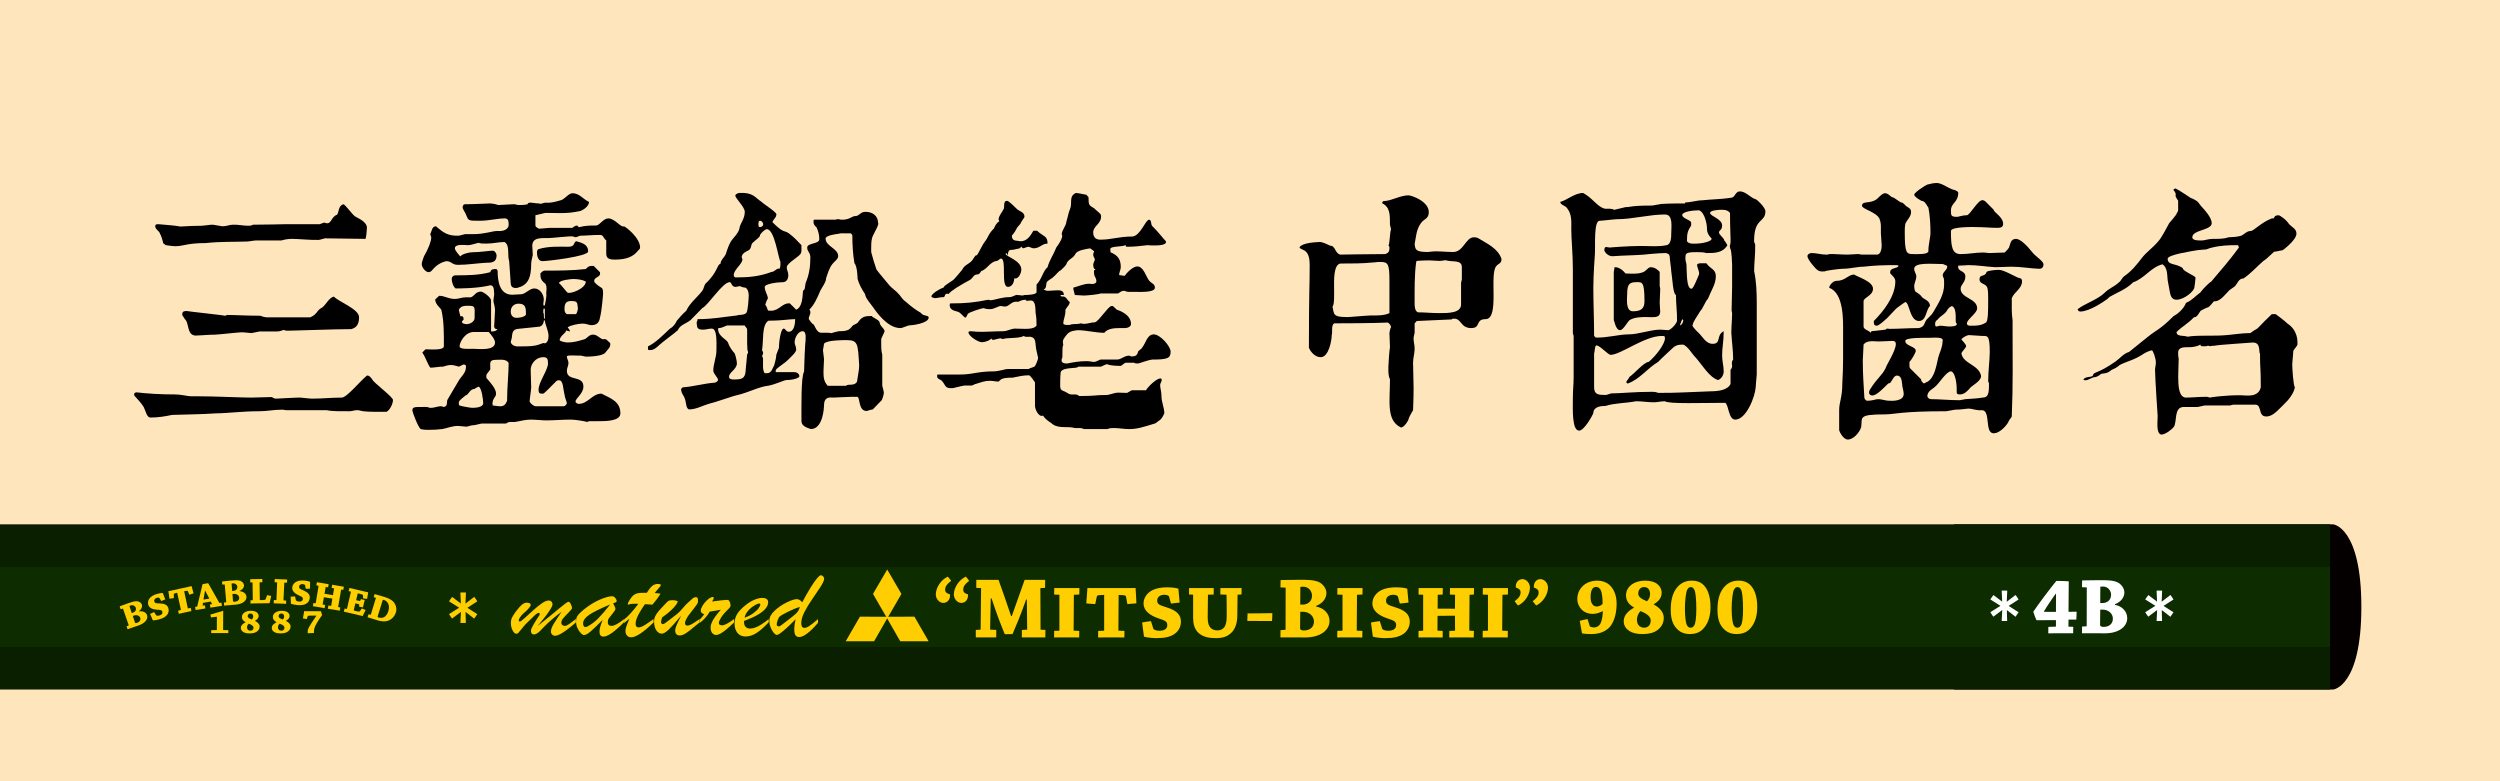 <?xml version="1.0" encoding="utf-8"?>
<!-- Generator: Adobe Illustrator 17.0.0, SVG Export Plug-In . SVG Version: 6.00 Build 0)  -->
<!DOCTYPE svg PUBLIC "-//W3C//DTD SVG 1.1//EN" "http://www.w3.org/Graphics/SVG/1.1/DTD/svg11.dtd">
<svg version="1.1" id="图层_1" xmlns="http://www.w3.org/2000/svg" xmlns:xlink="http://www.w3.org/1999/xlink" x="0px" y="0px"
	 width="480px" height="150px" viewBox="0 2.967 480 150" enable-background="new 0 2.967 480 150" xml:space="preserve">
<rect x="-27.184" y="-21.805" fill="#FFE5BB" width="523.358" height="192.015"/>
<g>
	<polygon fill="#F2AC7C" points="-215.706,103.638 -257.194,119.499 -215.706,135.36 -198.663,120.951 	"/>
	<polygon fill="#111111" points="-246.084,115.251 -257.194,119.499 -247.391,123.246 	"/>
	<path fill="#040000" d="M453.38,119.501c0-15.351-5.41-15.861-5.41-15.861h-72.809v31.721h72.809
		C447.97,135.362,453.38,134.852,453.38,119.501z"/>
	<polygon fill="#0A1E00" points="447.364,103.638 -215.706,103.638 -218.425,106.023 -215.28,111.811 -214.754,127.187 
		-218.154,132.252 -215.706,135.36 447.364,135.36 	"/>
	<polygon fill="#0A1E00" points="278.495,127.189 279.19,127.883 278.495,127.189 	"/>
	<polygon fill="#0D2D00" points="278.495,127.189 278.495,127.189 277.338,126.032 	"/>
	<polygon fill="#0D2D00" points="447.364,111.811 -215.28,111.811 -220.03,119.499 -214.754,127.187 -204.996,127.187 
		447.364,127.187 	"/>
	<g>
		<g>
			<path fill="#FFFFFF" d="M398.061,123.315c0,0.406,0,0.813-0.016,1.236c-0.643,0-1.565,0-2.333,0
				c-0.735,0-1.597,0.016-2.442,0.016c0-0.407,0-0.846,0.016-1.236l1.394-0.048c0.031,0,0.062-0.047,0.062-0.078
				c0-0.406,0-0.798,0-1.174c-0.454,0-3.287,0.016-3.741,0.016c-0.235-0.517-0.438-1.096-0.611-1.628
				c0.596-0.877,1.253-1.785,2.035-2.834c1.065-1.409,1.785-2.349,2.396-3.084c0.799,0,1.629,0.031,2.38,0.078
				c0,1.644-0.047,3.945-0.047,5.855c0.485,0,1.252,0,1.565-0.016c-0.016,0.485-0.031,1.033-0.062,1.519c-0.251,0-1.237,0-1.503,0
				c0,0.423,0,0.924-0.016,1.346L398.061,123.315z M394.679,116.975c-0.438,0.579-0.673,0.971-1.174,1.706
				c-0.423,0.643-0.643,0.955-1.064,1.645c-0.032,0.047-0.017,0.109,0.031,0.109c0.688,0.016,1.831,0.016,2.27,0.016l0.016-3.476
				H394.679z"/>
			<path fill="#FFFFFF" d="M399.755,123.268l0.829-0.047c0.031,0,0.062-0.031,0.062-0.078l0.016-7.39l-0.924-0.047
				c0-0.406,0.017-0.876,0.032-1.299c0.782-0.016,2.332-0.047,3.225-0.047c1.519,0,2.646,0,3.554,0.406
				c0.704,0.329,1.331,1.144,1.331,1.941c0,1.064-0.814,1.895-1.816,2.271v0.125c1.315,0.22,2.364,1.222,2.364,2.536
				c0,1.644-1.612,2.928-4.306,2.928c-0.501,0-1.879-0.016-2.191-0.016c-0.532,0-1.581,0-2.192,0
				C399.738,124.145,399.738,123.675,399.755,123.268z M403.214,122.908c0,0.344,0.329,0.423,0.689,0.423
				c1.002,0,1.769-0.549,1.769-1.598c0-0.876-0.751-1.722-2.02-1.722c-0.156,0-0.375,0-0.407,0.016L403.214,122.908z
				 M403.245,118.743c0.048,0.016,0.282,0.016,0.392,0.016c0.986,0,1.691-0.626,1.691-1.597c0-0.829-0.643-1.581-1.534-1.581
				c-0.267,0-0.423,0.016-0.533,0.047L403.245,118.743z"/>
		</g>
		<path fill="#FFFFFF" d="M385.375,122.203c-0.314,0.015-0.706,0.015-1.05,0c0.046-0.706,0.077-1.427,0.109-2.117
			c-0.581,0.424-1.145,0.847-1.709,1.286c-0.204-0.251-0.406-0.581-0.581-0.862c0.643-0.409,1.303-0.831,1.946-1.224
			c-0.643-0.406-1.303-0.815-1.946-1.222c0.19-0.298,0.393-0.597,0.597-0.848c0.564,0.409,1.129,0.831,1.677,1.27
			c-0.03-0.706-0.063-1.426-0.093-2.116c0.188,0,0.36-0.016,0.548-0.016c0.172,0,0.36,0.016,0.518,0.016
			c-0.033,0.705-0.063,1.41-0.095,2.132c0.564-0.439,1.129-0.878,1.693-1.302c0.204,0.266,0.409,0.579,0.581,0.863
			c-0.627,0.406-1.27,0.815-1.914,1.238c0.643,0.408,1.287,0.815,1.914,1.223c-0.172,0.266-0.376,0.579-0.595,0.863
			c-0.55-0.439-1.099-0.878-1.663-1.287C385.345,120.791,385.359,121.497,385.375,122.203z"/>
		<path fill="#FFFFFF" d="M415.115,122.203c-0.314,0.015-0.706,0.015-1.05,0c0.046-0.706,0.077-1.427,0.109-2.117
			c-0.581,0.424-1.145,0.847-1.709,1.286c-0.204-0.251-0.406-0.581-0.581-0.862c0.643-0.409,1.303-0.831,1.946-1.224
			c-0.643-0.406-1.303-0.815-1.946-1.222c0.19-0.298,0.393-0.597,0.597-0.848c0.564,0.409,1.129,0.831,1.677,1.27
			c-0.03-0.706-0.063-1.426-0.093-2.116c0.188,0,0.36-0.016,0.548-0.016c0.172,0,0.36,0.016,0.518,0.016
			c-0.033,0.705-0.063,1.41-0.095,2.132c0.564-0.439,1.129-0.878,1.693-1.302c0.204,0.266,0.409,0.579,0.581,0.863
			c-0.627,0.406-1.27,0.815-1.914,1.238c0.643,0.408,1.287,0.815,1.914,1.223c-0.172,0.266-0.376,0.579-0.595,0.863
			c-0.55-0.439-1.099-0.878-1.663-1.287C415.084,120.791,415.098,121.497,415.115,122.203z"/>
	</g>
	<g>
		<path fill="#FFCE00" d="M179.674,117.115c0-1.326,0.991-2.828,2.301-3.435c0.224,0.239,0.463,0.543,0.655,0.814
			c-0.942,0.687-1.166,1.214-1.166,1.693c0,0.607,0.543,0.783,0.926,0.895c0.128,0.927-0.479,1.646-1.262,1.646
			C180.33,118.729,179.674,117.93,179.674,117.115z M183.141,117.115c0-1.326,0.975-2.828,2.301-3.435
			c0.239,0.255,0.447,0.543,0.639,0.814c-0.926,0.687-1.15,1.214-1.15,1.693c0,0.623,0.559,0.783,0.911,0.895
			c0.112,0.942-0.463,1.646-1.262,1.646C183.796,118.729,183.141,117.93,183.141,117.115z"/>
		<path fill="#FFCE00" d="M187.439,115.832c0-0.492,0.017-1.053,0.017-1.528c1.188,0,2.955,0,4.263,0
			c0.509,1.358,1.63,4.653,2.412,6.946h0.136c0.815-2.293,1.766-5.01,2.462-6.946c1.189,0,2.802,0,3.94,0
			c0,0.476-0.017,1.036-0.017,1.528l-0.849,0.051c-0.034,0-0.051,0.034-0.051,0.068c0.017,2.429,0.017,5.35,0.034,7.914l0.934,0.051
			c0,0.441,0,0.968-0.017,1.427c-0.561,0-1.393,0-2.021,0c-0.832,0-1.783,0-2.497,0c0-0.459,0.017-0.985,0.017-1.427l0.968-0.051
			c0.051,0,0.051-0.034,0.051-0.068c-0.017-1.783-0.034-3.668-0.068-5.723h-0.136c-1.036,2.955-1.919,5.026-2.616,6.641
			c-0.254,0-0.951,0.017-1.478,0.017c-0.781-1.852-1.545-3.855-2.547-6.878h-0.153c-0.034,2.105-0.085,4.024-0.119,5.995
			l1.188,0.067c0,0.441,0,0.968-0.017,1.427c-0.612,0-1.478,0-2.191,0c-0.628,0-1.172,0-1.732,0c0-0.459,0-0.985,0-1.427
			l0.883-0.051c0.034-0.017,0.051-0.034,0.051-0.068c0.017-2.428,0.051-5.52,0.085-7.914L187.439,115.832z"/>
		<path fill="#FFCE00" d="M202.401,117.118c0-0.407,0-0.845,0.016-1.237c0.679,0,1.681,0,2.44,0c0.792,0,1.713,0,2.392,0
			c0,0.379-0.016,0.844-0.016,1.237l-1.018,0.044c-0.032,0-0.032,0.015-0.032,0.072l-0.048,6.812l1.083,0.059
			c0,0.393,0,0.83-0.016,1.252c-0.663,0-1.616-0.015-2.424-0.015c-0.743,0-1.648,0.015-2.392,0.015c0-0.407,0.016-0.859,0.016-1.267
			l0.938-0.029c0.032,0,0.064-0.029,0.064-0.058v-6.842L202.401,117.118z"/>
		<path fill="#FFCE00" d="M211.952,124.062c0.032,0,0.048-0.029,0.048-0.058v-6.812c-0.614,0-0.889,0.043-1.115,0.072
			c-0.226,0.044-0.274,0.146-0.307,0.291l-0.291,1.397c-0.565-0.029-1.196-0.072-1.713-0.131c0.064-0.99,0.129-1.979,0.21-2.955
			c0.339,0,0.954,0.015,1.519,0.015c0.42,0,2.569,0,3.167,0c0.501,0,2.585,0,3.022,0c0.646-0.015,1.212-0.015,1.535-0.015
			c0.064,0.976,0.129,1.965,0.162,2.94c-0.533,0.059-1.147,0.102-1.729,0.146l-0.259-1.397c-0.032-0.16-0.097-0.232-0.307-0.276
			c-0.21-0.044-0.404-0.073-1.115-0.073l-0.048,6.842l1.164,0.059c0,0.393,0,0.83-0.017,1.252c-0.679,0-1.648-0.015-2.504-0.015
			c-0.776,0-1.729,0.015-2.537,0.015c0-0.422,0.016-0.845,0.016-1.252L211.952,124.062z"/>
		<path fill="#FFCE00" d="M221.438,123.669c0.016,0.044,0.048,0.116,0.097,0.131c0.291,0.189,0.663,0.276,1.066,0.276
			c0.388,0,0.856-0.087,1.131-0.291c0.242-0.175,0.388-0.437,0.388-0.786c0-0.728-0.404-0.873-1.665-1.296
			c-1.632-0.553-2.892-1.44-2.892-2.867c0-0.902,0.468-1.659,1.099-2.169c0.711-0.582,1.891-0.932,3.442-0.932
			c0.921,0,1.777,0.116,2.149,0.262c0.097,0.888,0.178,1.776,0.243,2.664c-0.501,0.073-1.099,0.131-1.665,0.189l-0.372-1.354
			c-0.016-0.044-0.032-0.073-0.064-0.103c-0.194-0.146-0.501-0.232-0.808-0.232c-0.388,0-0.711,0.087-0.97,0.262
			c-0.21,0.146-0.436,0.422-0.436,0.83c0,0.728,0.355,0.873,1.842,1.339c1.793,0.553,2.714,1.354,2.714,2.736
			c0,0.917-0.42,1.776-1.196,2.329c-0.775,0.554-1.842,0.83-3.409,0.83c-0.679,0-1.826-0.072-2.489-0.291
			c-0.129-0.917-0.242-1.819-0.355-2.708c0.517-0.102,1.147-0.203,1.697-0.262L221.438,123.669z"/>
		<path fill="#FFCE00" d="M231.878,121.543c0,1.106,0.21,1.602,0.582,1.995c0.323,0.32,0.743,0.466,1.293,0.466
			c0.598,0,0.953-0.219,1.228-0.51c0.372-0.379,0.549-1.193,0.549-2.154c0-1.18,0-2.955-0.032-4.148
			c0-0.029-0.032-0.044-0.065-0.044l-1.131-0.044c0-0.393,0.016-0.83,0.016-1.223c0.598,0,1.438,0,2.149,0c0.679,0,1.341,0,1.923,0
			c0,0.393,0,0.815-0.017,1.223l-0.759,0.044l-0.048,3.974c0,1.747-0.582,2.839-1.196,3.377c-0.598,0.568-1.406,0.99-2.909,0.99
			c-1.422,0-2.424-0.247-3.232-0.902c-0.921-0.757-1.147-1.922-1.147-2.999v-4.367c0-0.043-0.017-0.087-0.081-0.087l-0.711-0.029
			c0-0.407,0-0.83,0.016-1.223c0.63,0,1.535,0,2.23,0c0.856,0,1.777,0,2.504,0c0,0.379,0,0.83-0.016,1.237l-1.099,0.029
			L231.878,121.543z"/>
		<path fill="#FFCE00" d="M239.483,122.18c0.016-0.479,0.032-0.975,0.048-1.438c0.799,0,1.565,0,2.348-0.017
			c0.815-0.016,1.694-0.016,2.413-0.032c0,0.464-0.017,1.022-0.064,1.502c-0.687,0-1.677,0-2.444,0
			C241.145,122.195,240.17,122.18,239.483,122.18z"/>
		<path fill="#FFCE00" d="M245.861,123.95l0.9-0.051c0.033,0,0.067-0.034,0.067-0.085l0.018-8.017l-1.002-0.051
			c0-0.441,0.017-0.951,0.033-1.409c0.85-0.018,2.531-0.051,3.499-0.051c1.647,0,2.87,0,3.855,0.441
			c0.764,0.356,1.443,1.239,1.443,2.105c0,1.155-0.884,2.056-1.971,2.463v0.136c1.427,0.238,2.564,1.325,2.564,2.751
			c0,1.783-1.749,3.176-4.67,3.176c-0.544,0-2.038-0.017-2.378-0.017c-0.577,0-1.715,0-2.377,0
			C245.845,124.901,245.845,124.392,245.861,123.95z M249.614,123.56c0,0.374,0.357,0.459,0.748,0.459
			c1.087,0,1.919-0.595,1.919-1.732c0-0.951-0.815-1.868-2.191-1.868c-0.17,0-0.407,0-0.441,0.017L249.614,123.56z M249.648,119.042
			c0.051,0.017,0.306,0.017,0.425,0.017c1.069,0,1.834-0.679,1.834-1.731c0-0.9-0.696-1.716-1.664-1.716
			c-0.289,0-0.459,0.018-0.578,0.051L249.648,119.042z"/>
		<path fill="#FFCE00" d="M256.764,117.118c0-0.407,0-0.845,0.017-1.237c0.679,0,1.681,0,2.439,0c0.792,0,1.713,0,2.392,0
			c0,0.379-0.016,0.844-0.016,1.237l-1.019,0.044c-0.032,0-0.032,0.015-0.032,0.072l-0.048,6.812l1.082,0.059
			c0,0.393,0,0.83-0.017,1.252c-0.662,0-1.615-0.015-2.423-0.015c-0.743,0-1.648,0.015-2.392,0.015c0-0.407,0.016-0.859,0.016-1.267
			l0.938-0.029c0.032,0,0.064-0.029,0.064-0.058v-6.842L256.764,117.118z"/>
		<path fill="#FFCE00" d="M265.377,123.669c0.016,0.044,0.048,0.116,0.097,0.131c0.291,0.189,0.662,0.276,1.066,0.276
			c0.388,0,0.856-0.087,1.131-0.291c0.243-0.175,0.389-0.437,0.389-0.786c0-0.728-0.404-0.873-1.665-1.296
			c-1.632-0.553-2.893-1.44-2.893-2.867c0-0.902,0.469-1.659,1.1-2.169c0.711-0.582,1.891-0.932,3.441-0.932
			c0.921,0,1.777,0.116,2.149,0.262c0.097,0.888,0.178,1.776,0.242,2.664c-0.501,0.073-1.099,0.131-1.664,0.189l-0.372-1.354
			c-0.016-0.044-0.032-0.073-0.064-0.103c-0.194-0.146-0.501-0.232-0.808-0.232c-0.389,0-0.712,0.087-0.97,0.262
			c-0.21,0.146-0.437,0.422-0.437,0.83c0,0.728,0.355,0.873,1.842,1.339c1.794,0.553,2.715,1.354,2.715,2.736
			c0,0.917-0.42,1.776-1.195,2.329c-0.776,0.554-1.843,0.83-3.41,0.83c-0.679,0-1.825-0.072-2.488-0.291
			c-0.129-0.917-0.242-1.819-0.355-2.708c0.518-0.102,1.147-0.203,1.696-0.262L265.377,123.669z"/>
		<path fill="#FFCE00" d="M273.183,124.062c0.049-0.015,0.064-0.029,0.064-0.072v-6.827l-0.889-0.044c0-0.394,0-0.845,0.017-1.237
			c0.646,0,1.6,0,2.327,0c0.775,0,1.681,0,2.311,0c0,0.393,0,0.844-0.017,1.237l-0.937,0.044c-0.017,0-0.017,0.015-0.017,0.072
			l-0.017,2.548c0,0.029,0.017,0.044,0.033,0.044l3.296,0.014l0.017-2.678l-0.986-0.044c0-0.407,0-0.845,0.017-1.237
			c0.662,0,1.6,0,2.424,0c0.694,0,1.551,0,2.182,0c0,0.379,0,0.858-0.017,1.237l-0.792,0.044c-0.032,0-0.048,0.015-0.048,0.058
			l-0.049,6.827l0.889,0.059c0,0.393-0.016,0.845-0.032,1.252c-0.63,0-1.535-0.015-2.197-0.015c-0.856,0-1.777,0.015-2.505,0.015
			c0-0.407,0-0.859,0.017-1.252l1.033-0.044c0.033,0,0.065-0.015,0.065-0.058l-0.017-2.767c0-0.028-0.016-0.058-0.049-0.058
			l-3.296,0.029l-0.017,2.838l1.002,0.059c0,0.393,0.017,0.83,0,1.252c-0.646,0-1.583-0.015-2.375-0.015
			c-0.695,0-1.584,0.015-2.263,0.015c0-0.407,0-0.845,0-1.252L273.183,124.062z"/>
		<path fill="#FFCE00" d="M284.688,117.118c0-0.407,0-0.845,0.017-1.237c0.679,0,1.68,0,2.439,0c0.792,0,1.713,0,2.392,0
			c0,0.379-0.016,0.844-0.016,1.237l-1.019,0.044c-0.032,0-0.032,0.015-0.032,0.072l-0.049,6.812l1.083,0.059
			c0,0.393,0,0.83-0.017,1.252c-0.662,0-1.615-0.015-2.424-0.015c-0.743,0-1.647,0.015-2.391,0.015c0-0.407,0.016-0.859,0.016-1.267
			l0.938-0.029c0.032,0,0.064-0.029,0.064-0.058v-6.842L284.688,117.118z"/>
		<path fill="#FFCE00" d="M293.748,115.789c0,1.311-0.959,2.828-2.285,3.435c-0.224-0.255-0.463-0.543-0.654-0.83
			c0.926-0.671,1.149-1.198,1.149-1.693c0-0.575-0.526-0.799-0.926-0.943c-0.08-0.91,0.479-1.598,1.277-1.598
			C293.093,114.159,293.748,114.958,293.748,115.789z M297.215,115.789c0,1.311-0.975,2.828-2.269,3.435
			c-0.224-0.255-0.447-0.543-0.672-0.83c0.927-0.671,1.15-1.198,1.15-1.693c0-0.575-0.543-0.799-0.926-0.927
			c-0.064-0.959,0.479-1.614,1.262-1.614C296.56,114.159,297.215,114.958,297.215,115.789z"/>
	</g>
	<g>
		<path fill="#FFCE00" d="M307.684,120.324c-0.376,0.188-1.111,0.517-1.895,0.517c-0.799,0-1.565-0.298-2.035-0.752
			c-0.517-0.517-0.908-1.236-0.908-2.129c0-1.111,0.47-1.973,1.222-2.63c0.626-0.532,1.565-0.877,2.599-0.877
			c0.924,0,1.769,0.297,2.301,0.782c0.783,0.689,1.425,1.863,1.425,3.633c0,2.129-0.61,3.772-1.456,4.618
			c-0.892,0.877-2.066,1.221-3.412,1.221c-0.549,0-1.206-0.016-1.785-0.141c-0.156-0.799-0.282-1.597-0.423-2.396
			c0.47-0.125,0.986-0.25,1.487-0.344l0.423,1.314c0.031,0.078,0.078,0.141,0.125,0.157c0.142,0.078,0.423,0.141,0.705,0.141
			c0.47,0,0.938-0.251,1.189-0.674c0.376-0.688,0.47-1.628,0.501-2.441H307.684z M305.711,116.065
			c-0.235,0.376-0.313,0.893-0.313,1.565c0,0.705,0.126,1.096,0.407,1.44c0.204,0.251,0.501,0.345,0.768,0.345
			c0.344,0,0.845-0.157,1.127-0.501c0.016-1.315-0.172-2.286-0.36-2.646c-0.188-0.375-0.47-0.61-0.893-0.61
			C306.181,115.658,305.898,115.752,305.711,116.065z"/>
		<path fill="#FFCE00" d="M317.534,119.04c1.189,0.626,1.909,1.534,1.909,2.536c0,1.064-0.438,1.77-1.252,2.396
			c-0.704,0.517-1.675,0.735-2.818,0.735c-1.111,0-1.941-0.203-2.521-0.579c-0.61-0.392-1.096-0.971-1.096-1.895
			c0-1.174,0.908-2.004,1.941-2.567v-0.078c-0.924-0.532-1.503-1.252-1.503-2.364c0-0.955,0.61-1.706,1.158-2.082
			c0.627-0.423,1.519-0.688,2.489-0.688c1.002,0,1.801,0.203,2.349,0.642c0.392,0.298,0.846,0.893,0.846,1.675
			c0,1.081-0.736,1.754-1.503,2.208V119.04z M314.982,120.293c-0.485,0.469-0.689,1.143-0.689,1.628
			c0,0.532,0.141,0.845,0.298,1.064c0.203,0.313,0.704,0.501,1.049,0.501c0.36,0,0.72-0.109,0.955-0.376
			c0.219-0.25,0.344-0.579,0.344-1.002C316.938,121.404,316.328,120.841,314.982,120.293z M316.219,118.414
			c0.438-0.438,0.595-0.861,0.595-1.456c0-0.329-0.109-0.673-0.266-0.877c-0.188-0.266-0.501-0.392-0.83-0.392
			c-0.313,0-0.548,0.047-0.783,0.251c-0.234,0.219-0.391,0.579-0.391,0.971C314.544,117.553,315.076,117.944,316.219,118.414z"/>
		<path fill="#FFCE00" d="M326.853,123.862c-0.642,0.595-1.456,0.845-2.442,0.845c-0.892,0-1.644-0.281-2.176-0.751
			c-0.814-0.721-1.456-1.707-1.456-3.93c0-2.38,0.642-3.741,1.534-4.603c0.721-0.689,1.565-0.971,2.521-0.971
			c1.08,0,1.801,0.36,2.317,0.908c0.61,0.642,1.268,1.862,1.268,4.18C328.418,121.654,327.745,123.001,326.853,123.862z
			 M323.988,116.112c-0.282,0.407-0.485,2.113-0.485,3.727c0,1.565,0.172,2.771,0.375,3.146c0.188,0.345,0.407,0.501,0.705,0.501
			c0.281,0,0.485-0.094,0.688-0.407c0.282-0.423,0.423-1.534,0.423-3.178c0-1.848-0.141-3.304-0.376-3.695
			c-0.172-0.328-0.344-0.517-0.673-0.517C324.348,115.689,324.191,115.8,323.988,116.112z"/>
		<path fill="#FFCE00" d="M335.826,123.862c-0.642,0.595-1.456,0.845-2.442,0.845c-0.892,0-1.644-0.281-2.176-0.751
			c-0.814-0.721-1.456-1.707-1.456-3.93c0-2.38,0.642-3.741,1.534-4.603c0.721-0.689,1.565-0.971,2.521-0.971
			c1.08,0,1.801,0.36,2.317,0.908c0.61,0.642,1.268,1.862,1.268,4.18C337.392,121.654,336.719,123.001,335.826,123.862z
			 M332.962,116.112c-0.282,0.407-0.485,2.113-0.485,3.727c0,1.565,0.172,2.771,0.375,3.146c0.188,0.345,0.407,0.501,0.705,0.501
			c0.281,0,0.485-0.094,0.688-0.407c0.282-0.423,0.423-1.534,0.423-3.178c0-1.848-0.141-3.304-0.376-3.695
			c-0.172-0.328-0.344-0.517-0.673-0.517C333.321,115.689,333.165,115.8,332.962,116.112z"/>
	</g>
	<g>
		<polygon fill="#FFCE00" points="167.62,117 170.345,121.72 173.071,117 170.345,112.317 		"/>
		<polygon fill="#FFCE00" points="175.569,121.367 178.294,126.087 172.844,126.087 170.151,121.385 		"/>
		<polygon fill="#FFCE00" points="165.104,121.367 162.379,126.087 167.829,126.087 170.522,121.385 		"/>
	</g>
	<g>
		<path fill="#FFCE00" d="M103.207,123.176c0.995-0.793,1.85-1.483,2.564-2.071c0.714-0.588,1.275-1.051,1.683-1.389
			c0.408-0.338,0.767-0.624,1.077-0.858c0.31-0.233,0.509-0.351,0.595-0.351c0.166-0.007,0.325,0.147,0.476,0.463
			s0.227,0.567,0.227,0.756c0,0.123-0.229,0.414-0.687,0.872s-0.801,0.823-1.028,1.097c-0.227,0.272-0.341,0.559-0.341,0.857
			c0,0.176,0.065,0.317,0.195,0.425c0.13,0.106,0.285,0.16,0.465,0.16c0.209,0,0.46-0.098,0.752-0.292
			c0.292-0.195,0.752-0.543,1.379-1.043v0.691c-0.627,0.533-1.197,0.993-1.709,1.38s-0.958,0.676-1.336,0.867
			c-0.378,0.192-0.694,0.288-0.947,0.288c-0.224,0-0.411-0.077-0.562-0.229s-0.227-0.343-0.227-0.57c0-0.221,0.043-0.444,0.13-0.672
			c0.086-0.228,0.22-0.498,0.4-0.81c0.181-0.312,0.418-0.688,0.714-1.126s0.566-0.84,0.812-1.204c-0.736,0.54-1.389,1.06-1.958,1.56
			c-0.57,0.501-1.035,0.938-1.396,1.312c-0.36,0.374-0.646,0.668-0.854,0.882c-0.404,0.403-0.779,0.604-1.125,0.604
			c-0.375,0-0.562-0.24-0.562-0.721c0-0.195,0.141-0.545,0.422-1.048c0.281-0.504,0.682-1.146,1.201-1.926
			c0.043-0.052,0.065-0.133,0.065-0.243c0-0.13-0.072-0.195-0.216-0.195c-0.159,0-0.388,0.135-0.688,0.404s-0.878,0.834-1.736,1.691
			c-0.238,0.24-0.507,0.554-0.806,0.94s-0.514,0.646-0.644,0.775c-0.129,0.13-0.259,0.194-0.389,0.194
			c-0.26,0-0.501-0.207-0.725-0.623s-0.335-0.9-0.335-1.453c0-0.402,0.074-0.75,0.222-1.043c0.148-0.292,0.377-0.656,0.687-1.092
			c0.483-0.63,0.878-1.08,1.185-1.35s0.629-0.404,0.968-0.404c0.209,0,0.386,0.037,0.53,0.111c0.144,0.075,0.216,0.178,0.216,0.308
			c0,0.137-0.131,0.36-0.395,0.673c-0.263,0.312-0.597,0.633-1,0.965c-0.217,0.188-0.422,0.421-0.617,0.696
			c-0.195,0.276-0.292,0.477-0.292,0.6c0,0.176,0.076,0.264,0.228,0.264c0.123,0,0.433-0.228,0.93-0.683
			c0.498-0.455,1.044-0.95,1.64-1.486c0.595-0.536,1.146-0.981,1.655-1.336c0.509-0.354,0.939-0.531,1.293-0.531
			c0.216,0,0.395,0.073,0.536,0.22s0.211,0.326,0.211,0.541c0,0.143-0.108,0.401-0.325,0.774c-0.216,0.374-0.532,0.836-0.947,1.385
			C104.398,121.731,103.863,122.396,103.207,123.176z"/>
		<path fill="#FFCE00" d="M111.976,120.096c1.097-0.896,2.161-1.562,3.192-1.998c1.032-0.436,1.829-0.653,2.392-0.653
			c0.151,0,0.292,0.057,0.422,0.171c0.13,0.113,0.232,0.245,0.309,0.395c0.076,0.149,0.113,0.26,0.113,0.331
			c0,0.117-0.05,0.203-0.151,0.259c-0.101,0.055-0.278,0.121-0.53,0.199c0.05,0.104,0.115,0.237,0.195,0.4
			c0.079,0.162,0.141,0.294,0.184,0.395c0.043,0.101,0.065,0.19,0.065,0.268c0,0.156-0.175,0.447-0.525,0.873
			c-0.35,0.426-0.595,0.739-0.736,0.94s-0.211,0.448-0.211,0.741c0,0.48,0.245,0.721,0.736,0.721c0.505,0,1.294-0.425,2.37-1.276
			v0.595c-1.825,1.826-3.131,2.738-3.917,2.738c-0.281,0-0.481-0.082-0.601-0.248s-0.179-0.411-0.179-0.736
			c0-0.513,0.206-1.257,0.617-2.232c-1.054,1.053-1.836,1.803-2.348,2.247c-0.512,0.445-0.934,0.668-1.266,0.668
			c-0.159,0-0.357-0.123-0.595-0.37c-0.238-0.247-0.449-0.567-0.633-0.96c-0.184-0.394-0.276-0.802-0.276-1.224
			c0-0.306,0.032-0.561,0.097-0.766c0.065-0.204,0.191-0.414,0.379-0.629C111.266,120.729,111.565,120.446,111.976,120.096z
			 M117.159,119.023c-1.875,0.773-3.212,1.43-4.009,1.969c-0.797,0.54-1.196,1.096-1.196,1.667c0,0.208,0.04,0.379,0.119,0.512
			c0.079,0.134,0.188,0.2,0.324,0.2c0.08,0,0.22-0.046,0.422-0.137c0.757-0.402,1.45-0.928,2.077-1.574
			C115.525,121.014,116.279,120.135,117.159,119.023z"/>
		<path fill="#FFCE00" d="M123.722,116.781h0.465c0.382-0.617,0.729-1.055,1.039-1.311c0.31-0.257,0.664-0.386,1.061-0.386
			c0.396,0,0.595,0.082,0.595,0.244c0,0.078-0.155,0.289-0.465,0.634c-0.31,0.344-0.544,0.633-0.703,0.867
			c0.245,0.026,0.463,0.049,0.655,0.068c0.191,0.02,0.341,0.036,0.449,0.049c-0.411,0.688-0.927,1.394-1.547,2.115
			c-0.202-0.013-0.372-0.024-0.509-0.034c-0.137-0.01-0.276-0.02-0.417-0.029s-0.312-0.021-0.514-0.034
			c-0.389,0.565-0.716,1.07-0.979,1.516c-0.264,0.445-0.465,0.854-0.606,1.224s-0.211,0.722-0.211,1.053
			c0,0.448,0.198,0.673,0.595,0.673c0.274,0,0.633-0.132,1.076-0.396c0.444-0.263,1.037-0.667,1.78-1.213v0.653
			c-1.948,1.903-3.387,2.855-4.317,2.855c-0.325,0-0.586-0.113-0.785-0.341s-0.297-0.52-0.297-0.878c0-0.24,0.056-0.526,0.167-0.857
			s0.312-0.832,0.601-1.501c-0.101,0.078-0.196,0.154-0.287,0.229c-0.09,0.075-0.173,0.144-0.249,0.205
			c-0.076,0.062-0.157,0.127-0.243,0.195s-0.173,0.138-0.26,0.209v-0.672c0.757-0.572,1.673-1.576,2.749-3.013
			c-0.108-0.006-0.209-0.011-0.303-0.015c-0.094-0.003-0.206-0.005-0.335-0.005c-0.426,0-0.743,0.026-0.952,0.078
			c-0.086,0.02-0.167,0.041-0.244,0.063c-0.076,0.022-0.128,0.034-0.157,0.034s-0.043-0.02-0.043-0.059
			c0-0.215,0.147-0.536,0.443-0.965c0.238-0.364,0.463-0.634,0.676-0.81c0.213-0.175,0.472-0.294,0.779-0.355
			C122.735,116.812,123.166,116.781,123.722,116.781z"/>
		<path fill="#FFCE00" d="M130.782,121.178c-1.046,1.248-1.841,2.135-2.386,2.661c-0.545,0.526-0.99,0.79-1.336,0.79
			c-0.274,0-0.527-0.103-0.757-0.308c-0.231-0.205-0.41-0.48-0.536-0.828c-0.126-0.348-0.189-0.72-0.189-1.116
			c0-0.26,0.027-0.494,0.081-0.702s0.157-0.437,0.309-0.688c0.151-0.25,0.352-0.521,0.601-0.813
			c0.249-0.293,0.553-0.624,0.914-0.994c0.216-0.228,0.398-0.42,0.546-0.575c0.148-0.156,0.292-0.262,0.433-0.317
			c0.141-0.055,0.369-0.083,0.687-0.083c0.23,0,0.451,0.028,0.66,0.083c0.209,0.056,0.314,0.112,0.314,0.171
			c0,0.117-0.106,0.328-0.319,0.634s-0.555,0.678-1.028,1.116s-1.019,0.869-1.639,1.291c-0.137,0.384-0.206,0.677-0.206,0.878
			c0,0.279,0.119,0.419,0.357,0.419c0.086,0,0.231-0.066,0.433-0.2c0.202-0.133,0.542-0.39,1.022-0.77
			c0.479-0.381,0.911-0.717,1.293-1.009c0.281-0.222,0.607-0.551,0.979-0.99c0.372-0.438,0.673-0.768,0.904-0.989
			c0.534-0.507,0.898-0.836,1.093-0.989c0.195-0.152,0.382-0.229,0.562-0.229c0.173,0,0.291,0.048,0.352,0.146
			c0.062,0.098,0.092,0.296,0.092,0.595c0,0.137-0.015,0.247-0.043,0.332c-0.029,0.084-0.088,0.193-0.179,0.326
			s-0.272,0.379-0.546,0.736c-0.274,0.357-0.599,0.779-0.974,1.267c-0.202,0.26-0.379,0.545-0.53,0.854s-0.227,0.541-0.227,0.696
			c0,0.338,0.147,0.507,0.443,0.507c0.245,0,0.53-0.091,0.855-0.272s0.822-0.51,1.493-0.984v0.653
			c-0.844,0.701-1.468,1.212-1.872,1.53s-0.754,0.559-1.049,0.721c-0.296,0.163-0.577,0.244-0.844,0.244
			c-0.606,0-0.909-0.325-0.909-0.975c0-0.247,0.09-0.58,0.271-0.999C130.085,122.576,130.377,121.971,130.782,121.178z"/>
		<path fill="#FFCE00" d="M134.325,122.591v-0.634c0.39-0.415,0.685-0.77,0.887-1.062c-0.231-0.071-0.398-0.159-0.503-0.263
			c-0.105-0.104-0.157-0.26-0.157-0.468c0-0.234,0.108-0.529,0.325-0.888c0.216-0.356,0.483-0.691,0.801-1.004
			c0.317-0.312,0.606-0.513,0.866-0.604c0.101-0.045,0.198-0.067,0.292-0.067c0.144,0,0.216,0.062,0.216,0.185
			c0,0.11-0.112,0.335-0.335,0.673c1.486-0.208,2.424-0.312,2.813-0.312c0.151,0,0.256,0.013,0.313,0.038
			c0.123,0.059,0.224,0.195,0.303,0.41c0.079,0.214,0.119,0.429,0.119,0.644c0,0.136-0.067,0.284-0.2,0.443
			c-0.134,0.159-0.363,0.392-0.687,0.696c-0.383,0.371-0.704,0.773-0.963,1.209c-0.259,0.436-0.389,0.764-0.389,0.984
			c0,0.306,0.209,0.458,0.627,0.458c0.44,0,1.205-0.402,2.294-1.208v0.653c-0.599,0.564-1.093,1.01-1.482,1.335
			s-0.75,0.583-1.082,0.775c-0.332,0.191-0.627,0.287-0.887,0.287c-0.303,0-0.556-0.125-0.757-0.375
			c-0.202-0.25-0.303-0.612-0.303-1.087c0-0.279,0.08-0.598,0.238-0.955c0.158-0.357,0.391-0.746,0.698-1.165
			c0.307-0.42,0.651-0.837,1.033-1.253c-0.202,0.039-0.429,0.08-0.682,0.122s-0.52,0.086-0.801,0.132
			c-0.281,0.045-0.498,0.081-0.649,0.106C135.825,121.204,135.176,121.935,134.325,122.591z"/>
		<path fill="#FFCE00" d="M142.856,122.191v0.244c0,0.383,0.104,0.682,0.314,0.896c0.209,0.215,0.483,0.321,0.822,0.321
			c0.354,0,0.72-0.074,1.098-0.224c0.379-0.149,0.756-0.348,1.131-0.595s0.833-0.578,1.374-0.994v0.595
			c-0.815,0.884-1.58,1.561-2.294,2.032c-0.714,0.471-1.439,0.707-2.175,0.707c-0.642,0-1.15-0.225-1.525-0.673
			c-0.375-0.448-0.563-1.062-0.563-1.843c0-0.683,0.177-1.301,0.53-1.856s0.931-1.143,1.731-1.76
			c0.548-0.423,1.093-0.741,1.634-0.955c0.541-0.215,1.024-0.322,1.45-0.322c0.339,0,0.608,0.07,0.806,0.21s0.298,0.35,0.298,0.629
			c0,0.409-0.17,0.817-0.509,1.223c-0.339,0.406-0.856,0.81-1.553,1.209S143.874,121.821,142.856,122.191z M142.965,121.558
			c0.649-0.228,1.205-0.51,1.666-0.848c0.462-0.338,0.803-0.661,1.022-0.97c0.22-0.309,0.33-0.535,0.33-0.678
			c0-0.149-0.076-0.225-0.227-0.225c-0.13,0-0.341,0.075-0.633,0.225c-0.292,0.149-0.588,0.345-0.887,0.585
			c-0.3,0.24-0.568,0.523-0.806,0.848C143.192,120.82,143.037,121.175,142.965,121.558z"/>
		<path fill="#FFCE00" d="M152.763,121.86c-0.635,0.649-1.203,1.202-1.705,1.657c-0.501,0.454-0.909,0.794-1.223,1.019
			c-0.313,0.224-0.528,0.336-0.644,0.336c-0.188,0-0.399-0.137-0.633-0.409c-0.235-0.273-0.435-0.621-0.601-1.043
			c-0.166-0.423-0.249-0.852-0.249-1.287c0-0.63,0.339-1.266,1.017-1.905c0.678-0.641,1.45-1.172,2.315-1.594
			c0.866-0.423,1.515-0.634,1.948-0.634c0.354,0,0.7,0.201,1.039,0.604c0.556-1.047,1.084-1.976,1.585-2.788
			c0.501-0.812,0.921-1.417,1.26-1.813c0.339-0.396,0.581-0.595,0.725-0.595c0.159,0,0.305,0.07,0.438,0.21
			c0.133,0.14,0.2,0.297,0.2,0.473c0,0.338-0.274,0.918-0.822,1.74s-1.089,1.623-1.623,2.402c-0.534,0.78-0.992,1.549-1.374,2.306
			s-0.573,1.457-0.573,2.101c0,0.585,0.209,0.878,0.627,0.878c0.252,0,0.57-0.129,0.952-0.386s0.927-0.687,1.634-1.291v0.711
			c-1.558,1.813-2.759,2.72-3.603,2.72c-0.339,0-0.583-0.116-0.73-0.351s-0.222-0.582-0.222-1.043
			C152.503,123.254,152.589,122.581,152.763,121.86z M153.563,119.481c-0.642,0.195-1.396,0.509-2.261,0.94
			c-0.866,0.433-1.389,0.729-1.569,0.893c-0.159,0.13-0.299,0.373-0.422,0.73c-0.123,0.357-0.184,0.628-0.184,0.81
			c0,0.11,0.036,0.201,0.108,0.272c0.072,0.072,0.163,0.107,0.271,0.107c0.101,0,0.217-0.039,0.347-0.117s0.337-0.23,0.622-0.458
			c0.285-0.228,0.471-0.373,0.557-0.438c0.123-0.098,0.395-0.307,0.817-0.629c0.422-0.321,0.73-0.573,0.925-0.755
			c0.195-0.183,0.36-0.386,0.498-0.609C153.408,120.003,153.505,119.755,153.563,119.481z"/>
	</g>
	<path fill="#FFCE00" d="M89.445,122.564c-0.314,0.015-0.706,0.015-1.05,0c0.046-0.706,0.077-1.427,0.109-2.117
		c-0.581,0.424-1.145,0.847-1.709,1.285c-0.204-0.251-0.406-0.581-0.581-0.862c0.643-0.409,1.303-0.831,1.946-1.224
		c-0.643-0.406-1.303-0.815-1.946-1.222c0.19-0.298,0.393-0.597,0.597-0.848c0.564,0.409,1.129,0.831,1.677,1.27
		c-0.03-0.706-0.063-1.426-0.093-2.116c0.188,0,0.36-0.016,0.548-0.016c0.172,0,0.36,0.016,0.518,0.016
		c-0.033,0.705-0.063,1.41-0.095,2.132c0.564-0.439,1.129-0.878,1.693-1.302c0.204,0.266,0.409,0.579,0.581,0.863
		c-0.627,0.406-1.27,0.815-1.914,1.238c0.643,0.408,1.287,0.815,1.914,1.223c-0.172,0.266-0.376,0.579-0.595,0.863
		c-0.55-0.439-1.099-0.878-1.663-1.287C89.415,121.151,89.429,121.857,89.445,122.564z"/>
	<g>
		<g>
			<path fill="none" d="M22.766,124.519c0,0,12.77-5.726,28.322-5.726s28.322,5.726,28.322,5.726"/>
			<path fill="#FFCE00" d="M24.305,123.223l0.392-0.159c0.015-0.005,0.025-0.023,0.019-0.044l-1.102-3.208l-0.451,0.134
				c-0.061-0.177-0.124-0.383-0.18-0.569c0.374-0.137,1.114-0.409,1.543-0.558c0.729-0.253,1.271-0.44,1.769-0.416
				c0.388,0.025,0.811,0.274,0.931,0.621c0.16,0.461-0.107,0.957-0.532,1.287l0.019,0.054c0.665-0.124,1.319,0.136,1.517,0.706
				c0.247,0.713-0.335,1.539-1.629,1.987c-0.241,0.084-0.905,0.307-1.056,0.358c-0.256,0.089-0.76,0.264-1.053,0.365
				C24.429,123.605,24.358,123.401,24.305,123.223z M25.303,120.678c0.025-0.001,0.138-0.04,0.19-0.059
				c0.474-0.164,0.718-0.553,0.573-0.974c-0.125-0.36-0.546-0.579-0.975-0.431c-0.128,0.045-0.201,0.077-0.249,0.109L25.303,120.678
				z M25.913,122.489c0.052,0.149,0.221,0.129,0.395,0.068c0.481-0.167,0.768-0.532,0.61-0.987c-0.132-0.38-0.62-0.621-1.229-0.41
				c-0.075,0.026-0.181,0.062-0.193,0.074L25.913,122.489z"/>
			<path fill="#FFCE00" d="M29.992,121.107c0.014,0.019,0.039,0.049,0.063,0.05c0.163,0.051,0.352,0.043,0.543-0.011
				c0.184-0.052,0.395-0.155,0.499-0.289c0.092-0.115,0.126-0.259,0.08-0.425c-0.097-0.346-0.308-0.361-0.963-0.394
				c-0.849-0.045-1.565-0.299-1.755-0.977c-0.12-0.429,0.001-0.851,0.233-1.177c0.26-0.371,0.774-0.693,1.511-0.9
				c0.438-0.122,0.859-0.182,1.056-0.161c0.164,0.408,0.321,0.819,0.47,1.232c-0.229,0.102-0.505,0.208-0.766,0.312l-0.356-0.594
				c-0.014-0.019-0.025-0.03-0.044-0.04c-0.111-0.043-0.269-0.043-0.415-0.003c-0.184,0.052-0.326,0.137-0.425,0.254
				c-0.081,0.097-0.151,0.259-0.097,0.452c0.097,0.346,0.285,0.367,1.053,0.391c0.925,0.023,1.469,0.281,1.654,0.938
				c0.122,0.436,0.037,0.899-0.258,1.266c-0.294,0.366-0.764,0.64-1.509,0.848c-0.322,0.091-0.877,0.209-1.221,0.193
				c-0.184-0.418-0.357-0.832-0.529-1.238c0.232-0.117,0.518-0.25,0.771-0.351L29.992,121.107z"/>
			<path fill="#FFCE00" d="M34.72,120.083c0.016-0.004,0.021-0.02,0.018-0.033l-0.721-3.278c-0.296,0.065-0.424,0.115-0.529,0.153
				c-0.104,0.045-0.117,0.1-0.117,0.173l0.008,0.703c-0.275,0.046-0.583,0.091-0.839,0.118c-0.074-0.483-0.147-0.967-0.211-1.444
				c0.163-0.036,0.46-0.094,0.733-0.153c0.202-0.045,1.237-0.271,1.525-0.335c0.241-0.053,1.245-0.273,1.455-0.319
				c0.31-0.076,0.582-0.136,0.738-0.17c0.134,0.463,0.271,0.932,0.389,1.397c-0.25,0.085-0.542,0.171-0.817,0.253l-0.272-0.645
				c-0.032-0.074-0.071-0.102-0.177-0.101c-0.105,0.001-0.202,0.008-0.544,0.083l0.701,3.297l0.566-0.096
				c0.042,0.189,0.088,0.399,0.125,0.604c-0.327,0.071-0.795,0.167-1.208,0.258c-0.374,0.082-0.831,0.189-1.22,0.275
				c-0.045-0.203-0.082-0.408-0.125-0.604L34.72,120.083z"/>
			<path fill="#FFCE00" d="M37.833,119.414c0.016-0.002,0.037-0.021,0.042-0.043c0.3-1.226,0.729-3.018,1.02-4.249
				c0.139-0.036,0.501-0.094,1.076-0.186c0.644,1.119,1.532,2.717,2.145,3.79l0.406-0.035c0.03,0.191,0.062,0.397,0.085,0.597
				c-0.26,0.042-0.646,0.103-0.945,0.15c-0.409,0.065-0.905,0.144-1.268,0.201c-0.031-0.198-0.063-0.404-0.087-0.604l0.382-0.082
				c0.016-0.003,0.029-0.02,0.018-0.039c-0.056-0.101-0.163-0.316-0.227-0.415c-0.012-0.027-0.029-0.032-0.061-0.027l-1.454,0.246
				c-0.015,0.162-0.047,0.371-0.055,0.525l0.437-0.048c0.03,0.191,0.062,0.397,0.086,0.598c-0.315,0.05-0.725,0.114-1.11,0.176
				c-0.26,0.042-0.536,0.085-0.771,0.123c-0.031-0.199-0.056-0.406-0.078-0.599L37.833,119.414z M39.36,116.387
				c-0.099,0.554-0.2,1.145-0.29,1.653c-0.003,0.029-0.001,0.043,0.022,0.04l1.103-0.176c-0.239-0.441-0.52-0.993-0.796-1.524
				L39.36,116.387z"/>
			<path fill="#FFCE00" d="M42.989,118.661l0.418-0.059c0.016-0.002,0.031-0.018,0.029-0.039l-0.288-3.379l-0.47,0.021
				c-0.016-0.187-0.027-0.401-0.036-0.596c0.396-0.042,1.18-0.126,1.633-0.166c0.77-0.068,1.341-0.118,1.817,0.026
				c0.37,0.119,0.72,0.463,0.752,0.828c0.042,0.486-0.337,0.902-0.83,1.119l0.005,0.058c0.675,0.041,1.247,0.452,1.299,1.053
				c0.066,0.752-0.7,1.411-2.065,1.531c-0.254,0.022-0.953,0.077-1.111,0.092c-0.27,0.023-0.802,0.07-1.111,0.098
				C43.016,119.062,42.997,118.848,42.989,118.661z M44.577,116.436c0.024,0.006,0.144-0.005,0.199-0.01
				c0.5-0.044,0.832-0.362,0.793-0.806c-0.033-0.38-0.388-0.694-0.841-0.654c-0.135,0.012-0.213,0.026-0.268,0.045L44.577,116.436z
				 M44.728,118.341c0.014,0.157,0.184,0.179,0.366,0.162c0.508-0.045,0.875-0.329,0.833-0.809c-0.035-0.401-0.45-0.754-1.092-0.697
				c-0.08,0.008-0.19,0.018-0.206,0.025L44.728,118.341z"/>
			<path fill="#FFCE00" d="M48.046,114.785c-0.003-0.201,0.001-0.416,0.006-0.61c0.318-0.005,0.756-0.013,1.131-0.02
				c0.358-0.006,0.805-0.014,1.187-0.021c0.003,0.187-0.001,0.416,0.002,0.617l-0.501,0.023c-0.016,0-0.032,0.007-0.032,0.029
				l0.04,3.234c0.002,0.136,0.002,0.157,0.369,0.151c0.311-0.006,0.518-0.038,0.628-0.062c0.072-0.016,0.111-0.059,0.141-0.139
				l0.266-0.743c0.272,0.038,0.543,0.084,0.791,0.13c-0.095,0.468-0.191,0.943-0.311,1.411c-0.39,0-1.458,0.011-2.565,0.03
				c-0.366,0.006-0.765,0.021-1.099,0.026c-0.003-0.201,0.001-0.416-0.002-0.61l0.414-0.021c0.016-0.007,0.032-0.015,0.031-0.036
				l-0.049-3.378L48.046,114.785z"/>
			<path fill="#FFCE00" d="M52.722,114.747c0.008-0.2,0.017-0.416,0.033-0.609c0.334,0.014,0.829,0.033,1.203,0.049
				c0.391,0.016,0.844,0.034,1.179,0.047c-0.007,0.187-0.024,0.416-0.032,0.609l-0.503,0.002c-0.016-0.001-0.016,0.006-0.017,0.035
				l-0.16,3.355l0.532,0.05c-0.008,0.193-0.017,0.409-0.033,0.616c-0.327-0.013-0.796-0.039-1.194-0.055
				c-0.367-0.015-0.813-0.025-1.179-0.041c0.008-0.2,0.025-0.423,0.033-0.623l0.462,0.004c0.016,0.001,0.033-0.013,0.033-0.027
				l0.136-3.37L52.722,114.747z"/>
			<path fill="#FFCE00" d="M56.804,118.209c0.006,0.021,0.019,0.06,0.042,0.068c0.134,0.106,0.312,0.167,0.511,0.187
				c0.19,0.019,0.425-0.003,0.569-0.09c0.127-0.074,0.211-0.195,0.228-0.367c0.035-0.357-0.157-0.447-0.756-0.714
				c-0.775-0.349-1.353-0.844-1.285-1.544c0.042-0.442,0.309-0.792,0.642-1.012c0.376-0.252,0.972-0.368,1.734-0.295
				c0.452,0.044,0.867,0.142,1.043,0.23c0.006,0.44,0.003,0.88-0.007,1.318c-0.25,0.012-0.545,0.012-0.826,0.014l-0.119-0.682
				c-0.006-0.021-0.012-0.037-0.027-0.053c-0.088-0.08-0.235-0.138-0.386-0.152c-0.19-0.019-0.353,0.009-0.488,0.083
				c-0.11,0.062-0.234,0.187-0.253,0.386c-0.034,0.357,0.133,0.445,0.841,0.744c0.854,0.356,1.269,0.793,1.204,1.471
				c-0.043,0.45-0.29,0.852-0.697,1.086c-0.407,0.235-0.944,0.32-1.713,0.246c-0.333-0.031-0.893-0.121-1.208-0.26
				c-0.021-0.456-0.033-0.904-0.047-1.345c0.259-0.026,0.573-0.046,0.845-0.049L56.804,118.209z"/>
			<path fill="#FFCE00" d="M60.58,118.798c0.025-0.003,0.034-0.009,0.038-0.03l0.551-3.32l-0.429-0.094
				c0.032-0.191,0.068-0.411,0.108-0.601c0.314,0.053,0.778,0.13,1.131,0.189c0.377,0.062,0.817,0.136,1.124,0.188
				c-0.032,0.19-0.068,0.41-0.108,0.601l-0.459-0.056c-0.008-0.001-0.009,0.006-0.014,0.034l-0.213,1.238
				c-0.002,0.014,0.004,0.022,0.012,0.023l1.602,0.275l0.224-1.302l-0.476-0.102c0.033-0.198,0.068-0.41,0.108-0.601
				c0.322,0.054,0.778,0.13,1.179,0.197c0.338,0.057,0.754,0.126,1.061,0.177c-0.031,0.185-0.069,0.418-0.108,0.601l-0.389-0.043
				c-0.016-0.003-0.025,0.003-0.028,0.024l-0.575,3.316l0.428,0.101c-0.032,0.191-0.076,0.409-0.117,0.606
				c-0.307-0.051-0.746-0.132-1.068-0.186c-0.417-0.069-0.865-0.138-1.219-0.196c0.033-0.198,0.069-0.418,0.109-0.607l0.506,0.062
				c0.016,0.003,0.033-0.002,0.036-0.023l0.215-1.346c0.002-0.015-0.003-0.03-0.019-0.033l-1.605-0.253l-0.237,1.379l0.482,0.11
				c-0.032,0.19-0.059,0.404-0.101,0.608c-0.314-0.053-0.769-0.136-1.154-0.2c-0.338-0.056-0.771-0.121-1.102-0.177
				c0.033-0.198,0.068-0.41,0.101-0.608L60.58,118.798z"/>
			<path fill="#FFCE00" d="M66.566,119.882c0.023,0.005,0.042-0.005,0.045-0.019l0.776-3.292l-0.446-0.12
				c0.047-0.203,0.104-0.41,0.157-0.598c0.287,0.068,0.689,0.163,1.015,0.24c0.24,0.057,1.628,0.385,1.814,0.429
				c0.326,0.076,0.599,0.134,0.769,0.174c-0.066,0.42-0.134,0.847-0.216,1.263c-0.231-0.025-0.509-0.062-0.778-0.103l0.003-0.567
				c-0.001-0.067-0.022-0.116-0.127-0.156c-0.105-0.039-0.324-0.12-0.804-0.233c-0.023-0.006-0.054-0.014-0.078-0.019l-0.321,1.326
				c0.24,0.057,0.467,0.103,0.686,0.146c0.048,0.004,0.099-0.035,0.132-0.108l0.109-0.255c0.248,0.059,0.502,0.126,0.725,0.187
				c-0.051,0.216-0.12,0.473-0.179,0.725c-0.06,0.252-0.126,0.501-0.169,0.683c-0.228-0.039-0.485-0.092-0.733-0.15l0.027-0.289
				c0.017-0.106-0.012-0.158-0.082-0.174c-0.215-0.059-0.431-0.117-0.656-0.17l-0.299,1.235c-0.031,0.133,0.018,0.166,0.367,0.249
				c0.318,0.074,0.517,0.1,0.63,0.104c0.083-0.003,0.129-0.028,0.178-0.099l0.357-0.506c0.255,0.098,0.515,0.21,0.73,0.306
				c-0.181,0.385-0.379,0.773-0.577,1.162c-0.387-0.092-1.463-0.354-2.541-0.607c-0.357-0.085-0.753-0.171-1.064-0.244
				c0.046-0.195,0.096-0.405,0.148-0.592L66.566,119.882z"/>
			<path fill="#FFCE00" d="M70.758,120.911l0.396,0.091c0.023,0.007,0.035-0.004,0.039-0.018l0.99-3.226l-0.438-0.148
				c0.061-0.198,0.119-0.391,0.185-0.581c0.568,0.158,1.24,0.355,1.864,0.546c0.799,0.243,1.305,0.524,1.629,0.826
				c0.549,0.52,0.827,1.354,0.602,2.097c-0.297,0.975-1.007,1.531-1.737,1.714c-0.533,0.138-1.24,0.027-1.788-0.14
				c-0.244-0.074-0.622-0.197-0.881-0.275c-0.342-0.104-0.731-0.223-1.043-0.318C70.634,121.294,70.696,121.088,70.758,120.911z
				 M72.507,121.316c-0.035,0.087,0.032,0.167,0.139,0.2c0.297,0.09,0.643,0.128,1.013-0.021c0.44-0.188,0.754-0.701,0.89-1.147
				c0.219-0.721,0.177-1.184-0.12-1.657c-0.19-0.306-0.483-0.462-0.689-0.524c-0.106-0.033-0.177-0.047-0.237-0.042L72.507,121.316z
				"/>
		</g>
		<g>
			<path fill="#FFCE00" d="M43.843,123.956c0.007,0.186,0,0.378-0.007,0.557c-0.529,0-1.147,0-1.647,0
				c-0.485,0-1.015,0.007-1.633,0.007c0-0.179,0-0.371,0.007-0.557l1.037-0.02c0.022,0,0.037-0.021,0.037-0.04
				c0-0.841,0-1.827,0-2.529c-0.353,0.039-0.691,0.086-1.133,0.139c-0.037-0.179-0.074-0.371-0.103-0.55
				c0.772-0.191,2.361-0.722,2.435-0.722c0.015,0,0.022,0.007,0.022,0.033c0,1.046-0.015,2.497-0.022,3.669L43.843,123.956z"/>
			<path fill="#FFCE00" d="M48.953,122.182c0.559,0.265,0.897,0.649,0.897,1.073c0,0.45-0.206,0.748-0.588,1.013
				c-0.331,0.219-0.787,0.312-1.324,0.312c-0.522,0-0.912-0.086-1.184-0.245c-0.287-0.166-0.515-0.411-0.515-0.802
				c0-0.496,0.427-0.848,0.912-1.086v-0.033c-0.434-0.225-0.706-0.529-0.706-1c0-0.403,0.287-0.722,0.544-0.881
				c0.294-0.179,0.713-0.291,1.169-0.291c0.471,0,0.846,0.086,1.104,0.271c0.184,0.126,0.397,0.378,0.397,0.709
				c0,0.457-0.346,0.741-0.706,0.934V122.182z M47.754,122.711c-0.228,0.199-0.324,0.484-0.324,0.689c0,0.225,0.066,0.357,0.14,0.45
				c0.095,0.132,0.331,0.212,0.493,0.212c0.169,0,0.338-0.047,0.449-0.159c0.103-0.105,0.162-0.245,0.162-0.424
				C48.674,123.182,48.387,122.943,47.754,122.711z M48.335,121.917c0.206-0.186,0.279-0.364,0.279-0.616
				c0-0.139-0.051-0.285-0.125-0.371c-0.088-0.112-0.235-0.165-0.39-0.165c-0.147,0-0.257,0.02-0.368,0.105
				c-0.11,0.093-0.184,0.245-0.184,0.411C47.548,121.553,47.798,121.718,48.335,121.917z"/>
			<path fill="#FFCE00" d="M54.895,122.182c0.559,0.265,0.897,0.649,0.897,1.073c0,0.45-0.206,0.748-0.588,1.013
				c-0.331,0.219-0.787,0.312-1.324,0.312c-0.522,0-0.912-0.086-1.184-0.245c-0.287-0.166-0.515-0.411-0.515-0.802
				c0-0.496,0.427-0.848,0.912-1.086v-0.033c-0.434-0.225-0.706-0.529-0.706-1c0-0.403,0.287-0.722,0.544-0.881
				c0.294-0.179,0.713-0.291,1.169-0.291c0.471,0,0.846,0.086,1.104,0.271c0.184,0.126,0.397,0.378,0.397,0.709
				c0,0.457-0.346,0.741-0.706,0.934V122.182z M53.696,122.711c-0.228,0.199-0.324,0.484-0.324,0.689c0,0.225,0.066,0.357,0.14,0.45
				c0.095,0.132,0.331,0.212,0.493,0.212c0.169,0,0.338-0.047,0.449-0.159c0.103-0.105,0.162-0.245,0.162-0.424
				C54.615,123.182,54.328,122.943,53.696,122.711z M54.277,121.917c0.206-0.186,0.279-0.364,0.279-0.616
				c0-0.139-0.051-0.285-0.125-0.371c-0.088-0.112-0.235-0.165-0.39-0.165c-0.147,0-0.257,0.02-0.368,0.105
				c-0.11,0.093-0.184,0.245-0.184,0.411C53.49,121.553,53.74,121.718,54.277,121.917z"/>
			<path fill="#FFCE00" d="M60.749,121.168c-1.111,0-1.324-0.013-1.538,0.027c-0.059,0.006-0.11,0.06-0.14,0.125l-0.176,0.504
				c-0.243-0.026-0.5-0.073-0.728-0.119c0.066-0.464,0.154-0.934,0.235-1.397c0.059,0,0.463,0.013,0.706,0.013h2.5
				c0.096,0.219,0.176,0.517,0.235,0.749c-0.838,1.139-1.346,2.02-1.508,2.615c-0.059,0.226-0.051,0.662-0.051,0.809
				c-0.25,0.039-1,0.046-1.207,0.046c-0.015-0.47,0.037-0.695,0.118-0.874c0.221-0.497,0.905-1.529,1.552-2.464V121.168z"/>
		</g>
	</g>
</g>
<g>
	<path d="M26.18,78.297c2.267,0.251,4.583,0.402,7.455,0.402c1.159,0,2.418,0.353,3.022,0.353h1.31
		c3.274,0,8.361,0.252,10.225,0.252c0.957,0,3.123-0.101,3.929-0.101c0.251,0,0.302,0.302,0.906,0.302
		c0.101,0,3.577-0.201,4.13-0.201c0.756-0.05,1.914,0.201,2.821,0.201c2.015,0,3.626-0.201,5.642-0.201
		c0.957,0,3.475-3.123,4.835-4.23c0.353-0.051,0.655,0.201,1.058,0.806c0.201,0.554,4.181,3.476,3.929,3.929
		c0,0.705-0.604,1.914-1.209,2.216c-1.612,0-3.173,0.051-4.533-0.101c-0.151,0-0.755-0.201-0.957-0.201
		c-0.554-0.051-1.158,0.201-1.612,0.201c-1.41,0-3.224,0.051-4.433-0.201h-7.757c-0.101,0-0.604-0.101-0.705-0.101
		c-1.712,0-2.921,0.302-4.433,0.302c-3.375,0-6.195,0.403-8.311,0.403c-2.871,0.201-5.591,0.201-8.462,0.302
		c-1.41,0.303-2.72,0.504-4.13,0.504c-0.756,0-0.907-1.259-1.31-2.015c-0.554-0.906-1.209-1.511-1.813-2.217
		C25.727,78.397,25.828,78.397,26.18,78.297z M30.713,47.823c-0.101-0.504-0.907-0.806-0.907-1.41c0-0.403,0.302-0.403,0.604-0.403
		c-0.151,0,3.274,0.252,3.979,0.403c0,0.15,1.511-0.102,4.382-0.102c0.151,0,1.662-0.201,1.813-0.201h0.302
		c0.151,0,1.662,0.303,1.813,0.303c0.856,0,1.36-0.303,1.965-0.303c1.058-0.05,1.914,0.201,3.022,0.201c0.302,0,0.503,0,0.907-0.201
		c2.317,0,6.195-0.101,6.346-0.101h6.447c0.101,0,0.706-0.303,0.907-0.303l0.302,0.102c1.058,0.252,0.957-1.209,2.116-1.612
		c0.403-0.504,0.201-1.713,1.208-2.015c0.302,0,1.562,1.763,2.216,2.317c0.554,0.353,2.317,1.007,2.317,2.216
		c0,0.303-0.151,2.115-0.302,2.115c-2.972,0-5.087-0.101-7.757-0.101c-0.101,0-1.008,0.303-1.209,0.303
		c-1.562,0.05-3.878-0.202-5.087-0.202c-0.705,0-1.36,0.101-2.065,0.303h-4.937c-0.201,0-1.41,0.201-1.511,0.201
		c-2.72,0.101-5.339,0-8.059,0.303c-3.677,0-4.231,0.604-5.894,0.604c-0.453,0-1.813-0.202-1.813-0.202l-0.504-0.402
		C31.318,49.334,30.915,48.125,30.713,47.823z M35.851,62.682c0,0.051,7.152,0.807,7.304,0.907c0.151,0,0.453-0.151,0.453-0.151
		c1.511,0,3.778,0.151,6.397,0.151c0.302,0.15,0.907,0.302,1.209,0.302h8.361c1.259-0.554,1.209-1.158,1.914-1.662
		c1.007-0.403,1.511-2.065,2.619-2.316c0.907,1.007,4.835,2.367,4.835,3.979c0,1.662-0.806,2.065-1.511,2.267
		c-3.425,0-10.779,0.303-11.988,0.303c-0.604,0-0.655,0-0.907-0.151c-0.252,0-0.655,0.302-1.41,0.302h-3.325
		c-0.101,0-1.31,0.303-1.511,0.303c-0.454,0-1.31-0.151-1.914-0.151c-0.504,0-4.583,0.453-5.037,0.453
		c-1.36,0-2.569,0.151-3.324,0.151c-2.317,0.353-1.562-2.418-2.569-3.173c0-0.151-0.453-0.604-0.453-0.756v-0.151
		C34.995,62.732,35.398,62.682,35.851,62.682z"/>
	<path d="M80.233,81.117c1.712,0,1.662-0.101,2.267,0.151c0.957,0.05,1.36-0.303,2.267-0.303l0.453,0.151
		c0.907-0.252,0.403-1.008,0.755-1.511l1.965-3.325c0.453-0.906,1.511-1.662,1.511-2.72c0.101-0.554-0.201-0.604-0.453-0.604
		c-0.151,0-0.756,0.403-0.907,0.403c-1.159-0.303-0.957-0.303-1.662-0.303c-0.454,0-0.907,0.202-1.36,0.303
		c-0.957,0-1.562,0.201-2.468,0.201c-0.604-0.906-0.907-2.015-1.511-2.921l0.604-0.604c1.108,0,3.526,0.252,3.526-0.604
		c0-2.166,0.05-4.634-0.453-6.851c0-0.402-1.209-1.058-1.209-2.115l0.755-0.705c1.108,0,1.713,0.604,3.022,0.604
		c0.806,0,1.259-0.303,1.964-0.303h1.058c0.755-0.201,0.907-1.107,1.964-1.107c0.453,0,1.964,1.107,1.964,1.712v5.943
		c0.454,0,0.957,0,1.259-0.503c-0.05,0.05-0.151,0.05-0.202,0.05c-0.403,0-0.554-0.554-0.453-0.755c0-0.303,0.151-2.418,0.151-2.821
		c0-0.957-0.302-1.359-0.302-1.914c0-0.201,0.151-1.108,0.151-1.209c-0.101-0.302,0.151-1.712-0.755-1.712
		c-2.468,0.604-5.692,0.604-6.649,0.604c-0.453-0.303-0.755-1.209-0.755-1.813c0-0.303,0.151-0.604,0.604-0.705
		c2.267,0,4.533,0,6.8-0.604c0.151-0.604,0.554-0.604,1.208-0.604l0.202,0.302c0,2.116,0.403,4.634,2.821,4.634
		c0.302,0,1.712-0.101,1.813-0.101c0.907-0.201,1.511-1.107,2.418-1.107c1.108,0,1.813,1.208,1.813,2.115
		c0,0.201-0.101,0.806-0.101,0.906l0.101,0.303l0.201-0.101c0,0,0.302-1.411,0.302-2.016c-0.151-0.353,0.252-1.41-0.201-2.115
		c-0.856-0.654-0.957-1.058-0.957-1.964c0,0,0.403-0.555,0.856-0.555c2.569,0,5.289,0,7.858-0.302
		c0.554-0.555,0.604-0.604,1.511-0.604l1.209,1.209c0.252,1.158-1.36,0.806-1.058,1.914c1.41,1.511,1.662,0.604,1.662,2.316
		c0-0.201-0.202,3.022-0.604,4.533c-0.151,0.907-0.604,1.411-1.662,1.411c-0.454,0-0.907-0.303-1.662-0.303
		c-0.756,0-2.267,0.303-2.871,0.705c0.151,0.201,0.453,0.604,0.453,0.806c0,0-0.503-0.101-0.755-0.201
		c-0.05,0.554-1.007,0.907-1.209,1.713c-0.302,0.353,1.108,0.604,1.511,0.604c1.209,0,2.115-0.303,3.173-0.604
		c0.604-0.202,0.906-0.907,1.662-0.907c0.907,0,1.209,0.705,1.964,0.907c0.655-0.252,0.907,0.402,1.36,0.705
		c0.151,0.856-0.403,1.108-0.907,1.813c-0.453,0.705-2.871,0.806-3.777,0.806c-0.151,0-0.756-0.201-0.907-0.201
		c-0.554,0.05-2.871-0.202-2.72,0.201c0,0.403,0.302,0.705,0.302,1.209c0,0.604-0.302,0.906-0.302,1.511
		c0,2.115,3.173,0.756,3.173,3.022c0,1.359-1.511,2.267-1.511,2.871c0,0.302,0.453,0.453,0.604,0.453
		c1.813,0,2.569-1.965,4.382-1.965c1.763,0.907,3.626,1.512,3.626,3.778c0,1.511-2.77,1.511-4.281,1.511h-1.763l-0.302,0.151
		c0.05,0-1.864-0.453-3.325-0.453c-1.511,0-3.022,0.15-4.533,0.15c-0.907,0-2.015-0.15-3.022-0.15c-1.108,0-2.015,0.302-3.022,0.453
		h-0.806c-0.302,0-0.554,0.05-0.907,0.302h-4.684c-0.151,0-1.209,0.303-1.36,0.303c-0.604,0-1.007,0.201-1.511,0.302
		c-0.151,0-1.511-0.15-1.662-0.15c-1.159,0-1.914,0.402-3.022,0.604c-0.907,0.102-1.662,0.151-2.619,0.151
		c-0.403,0-1.007,0-1.511-0.151c-0.403-0.15-1.612-3.173-1.612-3.626C79.175,81.167,79.679,81.117,80.233,81.117z M96.855,49.435
		c-1.158,0-2.166,0.303-3.476,0.303c-0.755,0-1.058,0-1.511-0.151c-0.504,0.101-1.461,0.453-1.964,0.453
		c-0.252,0-0.706-0.05-1.209-0.05c-0.655,0-1.36,0.101-1.36,0.654c0,0.453,0.957,1.461,1.058,1.562
		c0.302-0.504,1.813-0.806,2.267-0.806c1.41,0,3.375-0.303,3.929-0.303c0.454,0,0.755,0.604,0.755,0.907
		c0,1.41-1.058,1.41-1.964,1.41c-1.813,0.101-3.626,0.403-5.439,0.403c-1.209,0-1.209-0.706-2.267-0.706
		c-1.31,0.303-2.115,1.008-2.871,1.914c0,0-0.302,0.202-0.504,0.202c-0.655,0-1.461-1.108-1.31-1.713
		c0-0.302,0.403-1.209,0.403-1.31c0.856-1.461,1.411-2.921,1.411-3.677l-0.202-0.604c0.302-0.504,0.302-1.511,1.108-1.511
		c1.511,1.31,2.317,1.863,4.382,1.812c0.151,0,1.058-0.302,1.209-0.302h1.662c2.015,0,3.677-0.604,4.433-0.604H96.1
		c0.353,0,1.562-0.201,1.562-1.209c0-0.604,0-1.058-0.604-1.209c-1.813,0-2.972,0.453-5.037,0.453c-2.166,0-2.065,0-2.569-1.208
		c0-0.151-0.604-1.059-0.604-1.209c-0.101-0.353,0.101-0.756,0.454-0.756c1.662,0,4.483-0.151,4.684-0.151
		c0.604,0,1.259,0.151,1.662,0.303c0.504,0,2.418-0.151,2.921-0.151c0.353-0.051,0.655,0.151,1.008,0.151
		c0.604,0,1.108,0,1.712-0.151c0.101-0.302,0.302-0.302,0.604-0.302c0.403,0,1.007,0.15,1.612,0.15
		c0.453,0.202,0.806-0.15,1.209-0.15c0.856,0.05,1.36,0,2.921-0.454c0.755-0.15,1.511-1.359,2.267-1.359
		c1.36,0,2.065,1.158,3.173,1.662c0.101,0.856-1.41,1.813-1.964,1.813c-2.417,0.503-4.13,0.302-6.396,0.302l-1.914,0.453v1.965
		c0,0.302,0.604,0.604,0.705,0.604h0.201c0.101,0,1.612-0.151,1.813-0.151h4.382c0.151-0.151,0.604-0.453,0.906-0.453l0.302,0.302
		h0.151c1.209-0.302,2.115-0.302,3.324-0.302c0.755-0.303,1.31-1.36,2.216-1.36c1.259,0,2.468,1.864,2.972,1.512
		c0.252,0,3.123,2.165,3.123,4.079c0,0.303-0.302,0.454-0.403,0.604c-0.907,1.159-2.216,1.713-4.433,1.713
		c-0.755,0-1.662-0.051-1.662-1.108v-2.568c-0.655-0.555-0.504-1.058-1.209-1.058c-1.511,0-2.921,0.15-3.778,0.15
		c-0.151,0-0.755,0.303-0.906,0.303l-0.454-0.151c-0.503-0.151-3.878,0.303-4.835,0.303c-1.41,0-3.022-0.151-3.022,1.511
		c0,0.604,0.101,1.058,0.101,1.713c0,0.101-0.302,1.158-0.302,1.611c0,2.972-0.705,4.231-2.72,4.734
		c-0.454,0.051-1.159,0-1.209-0.806l-0.302-4.332C97.359,52.004,97.963,50.039,96.855,49.435z M89.602,65.2
		c0.604,0,1.36-0.402,1.511-1.007c0-2.065,0.302-2.519-1.058-2.519c-0.705,0-1.612-0.051-1.964,0.806l0.302,1.209
		c0.252,0,0.604-0.101,0.604,0.504c0.151,0.201-0.302,0.302-0.302,0.604C88.695,65.1,89.3,65.2,89.602,65.2z M90.66,81.269
		c0.755,0,2.115-0.102,2.115-0.907c0-0.604-0.302-3.021-0.906-3.173c0,0.101-0.454,0.151-0.756,0.453
		c-0.906,0-1.208,1.209-1.662,1.209c-1.209,0.957-1.36,1.108-1.36,1.511c0,0.151,0,0.453,0.151,0.453
		C88.544,80.966,90.357,81.269,90.66,81.269z M90.811,69.936c1.108,0,4.231,0.453,4.231-1.209c0-0.604-0.756-1.512-1.209-2.015
		h-2.871c-1.712,0-2.72,2.015-2.72,2.72C88.242,70.086,89.854,69.936,90.811,69.936z M95.848,80.966
		c0.856,0.051,1.209-0.252,1.511-1.058c0-2.418,0.302-5.339,0.302-7.253c-0.454-0.806-1.663-0.604-2.418-0.604
		c-1.36,0-1.108,0.604-1.108,1.611c0.201,0.303-0.756,0.957-0.756,1.411v0.453c0.756,0.856,1.864,2.064,1.864,3.021
		c0,0.756-0.856,0.957-0.655,2.267C94.74,80.814,95.646,80.966,95.848,80.966z M99.172,63.991c0.403,0,1.511-0.101,1.813-0.604
		c0-1.208,0-2.115-1.41-2.115c-0.907,0-1.511,0.604-1.511,1.511C98.064,63.387,98.366,63.991,99.172,63.991z M99.424,69.481
		c3.022,0,3.425-0.101,4.886-0.654c0.856,0.302,1.007-0.907,1.007-1.31c0-1.108-0.604-2.015-0.705-3.022h-0.201
		c0,0.604-0.403,1.209-1.008,1.209l-3.929,0.403c-1.108,0.101-1.108,0.855-1.208,1.712c0,0.101-0.202,0.705-0.202,0.907
		C98.215,69.079,98.618,69.481,99.424,69.481z M102.899,80.966h5.339c0.302,0,0.604-0.453,0.604-0.604
		c0-0.15-0.453-1.209-0.453-1.662c-0.302-1.007-0.202-2.72-1.058-2.72c-0.151,0-0.302,0-0.504,0.151
		c-0.907,0.906-2.417,2.468-2.519,2.417c-0.755,0.051-0.907-0.15-0.907-0.755c0-1.461,1.813-3.778,1.813-5.037
		c0-0.906-0.151-1.209-0.907-1.209c-1.46,0-2.417,1.31-2.417,2.418c0,1.158,0.101,2.316,0.101,3.375c0,0.453-0.302,2.267-0.302,2.72
		C101.892,80.513,102.497,80.966,102.899,80.966z M103.403,50.795c1.965-0.604,4.231-0.453,5.742-0.453
		c1.36,0,0.907-0.907,1.511-1.058c1.007,0.302,2.267,0.554,2.267,1.964c0,0.957-7.908,1.863-8.814,1.863
		c-0.706,0-1.007-0.906-1.007-1.511C103.101,51.248,103.101,50.946,103.403,50.795z M104.31,62.984
		c0.252,0.302-0.05,1.209,0.302,1.209v-1.914l-0.201-0.101c-0.101,0.302-0.101,0.302-0.101,0.604V62.984z M108.994,59.156
		c0.554,0.302,3.476-0.806,3.476-2.115c-0.554-0.353-1.511-0.504-2.418-0.504c-0.302,0-2.72,0.201-2.72,0.806
		C107.735,57.595,108.843,59.156,108.994,59.156z M108.843,63.286h1.663c0.302,0,0.453-1.007,0.453-1.107
		c-0.151-1.209-0.05-1.411-1.36-1.411c-0.907,0-1.209,0.504-1.209,1.411C108.39,62.48,108.339,62.984,108.843,63.286z"/>
	<path d="M154.383,74.317c0-1.008,0.202-5.943,0.302-5.943c-0.101,0,0.302-1.813-0.604-1.813c-0.806,0-1.511,1.209-1.511,2.115
		c0,0.504,0.302,0.806,0.302,1.41c0,0.504-0.907,1.31-1.511,1.914c-0.856,0.856-2.116,1.512-2.418,2.015v0.403h3.627
		c0.403,0,0.907,0.302,0.907,0.806c0,0.303-1.159,0.705-2.418,0.705c-0.504,0-2.317,0.907-3.626,1.108
		c-1.763,0.201-3.626,1.26-5.944,1.813c-0.151,0-0.453,0.151-0.604,0.151c-1.662,0.503-3.224,1.107-4.835,1.511
		c-1.058,0.302-2.417,1.058-3.677,1.058c-0.705,0-0.604-1.461-0.907-2.115c0-0.151-0.604-1.058-0.604-1.209
		s-0.101-0.453-0.101-0.453c0-0.151,0.101-0.303,0.302-0.453c2.116-0.151,4.08-0.756,6.195-0.907c0.151,0,0.604-0.302,0.604-0.504
		c0-0.503-0.907-1.158-0.907-1.812c0-1.31,0.604-2.519,0.604-3.93c0-1.561,0.151-4.13-0.907-4.13c-0.604,0-1.058,0.201-1.662,0.201
		c-0.907,0-1.209-0.201-1.209-1.209c-0.151-0.101,0.151-0.402,0.151-0.806c3.022,0,4.684-0.402,7.555-0.705
		c0.454-0.201,1.36,0,1.813-0.504c0.302-0.302,0.453-2.82,0.453-3.324c0-0.604-0.151-1.209-0.604-1.511
		c-0.302,0-0.856-0.151-1.058-0.303c-0.151,0-0.755,0.151-0.755,0.151c-0.907,0.101-0.856-0.906-1.209-0.906
		c-1.41,0-4.08,4.382-5.289,4.986l-2.267,2.317c-0.907,0.705-2.015,0.906-2.418,1.914c-0.503,0.503-3.022,2.316-3.526,2.82
		c-0.554,0.504-1.058,1.007-1.813,1.007c-0.454,0-0.403,0-0.403-0.705c1.612-0.806,2.821-2.115,4.231-3.425
		c0.655-0.353,1.058-0.957,1.31-1.511c0.604-0.705,1.108-1.31,1.813-1.914c0.655-1.461,2.065-2.519,3.073-3.828
		c0.302-0.403,0.302-0.907,0.604-1.36c2.367-2.166,2.267-3.828,2.871-3.777c0.101-0.907,0.755-1.209,1.058-1.965
		c0.302-0.906,0.604-1.964,1.209-2.72c0.453-0.604,1.058-1.108,1.36-2.015c0.151-1.209,1.058-1.863,1.058-3.324
		c0-0.957-1.813-2.569-1.813-3.123c0-0.303,0.604-0.504,0.756-0.504c2.72-0.151,3.072,0.957,4.281,1.713
		c0.554,0.554,3.224,2.166,2.821,2.519c0,0.554-0.806,1.058-0.705,1.41c2.216,2.216,2.216,1.461,3.123,2.115
		c0.907,0.655,1.713,1.512,2.418,2.267c-0.05,0.504,0.101,1.058-0.101,1.512c-0.101,0.604-2.72,1.914-2.72,2.72
		c0,0.604,0.302,0.906,0.302,1.511s-0.202,1.209-0.907,1.36c-1.31,0-3.626,0.353-3.626,0.906c0,0.907,0.604,1.511,0.604,2.267
		c-0.252,0.252-0.353,0.856-0.504,1.108c0.756,1.209,0.151,1.209,1.108,1.209c1.612,0,2.166-1.562,3.626-1.41l1.209,1.208
		c1.208-0.503,1.208-2.468,1.31-3.626l0.302-0.303c0-0.101,0.201-1.058,0.201-1.209c0.655-1.511,0.907-3.072,0.907-4.835
		c0-1.108-0.604-1.108-0.604-1.965c0-0.906,2.317-0.654,2.317-1.562c0-0.855-0.151-1.46-0.503-2.267
		c-0.302-0.302-0.604-0.604-0.604-1.007c0-0.201,0-0.504,0.101-0.504h4.13c0.202-0.101,0.302-0.101,0.504-0.101
		c0.302,0,0.302,0.101,0.604,0.101c1.662,0.051,1.964-0.705,2.72-0.705s0.907-0.806,1.914-0.806c1.41,0,2.417,0.806,2.417,2.115
		c0.252,0.252-0.554,1.562-0.906,2.317c-0.504,0.855-0.403,2.367-0.403,3.324c0.302,1.209,0.604,2.115,1.007,3.324
		c0.706,0.957,1.612,1.965,2.468,3.022c0.604,0.705,1.159,0.906,1.964,1.863c0.756,1.008,0.756,0.957,1.209,1.31
		c0.907,0.806,1.813,1.511,2.871,2.115c0.453,0.705,1.511,0.403,1.511,0.907c0,1.107-3.173,1.511-3.778,1.511
		c-0.151,0-1.36,0.504-1.511,0.504h-0.201c-2.368,0-4.483-2.972-5.138-3.929c-1.461-1.914-1.411-1.864-1.612-2.619
		c-0.604-0.907-1.108-1.813-1.411-2.871c0-0.151-0.05-2.469-0.604-3.022c-0.302-1.813-0.403-3.476-0.403-5.339
		c0-0.101-0.202-0.303-0.302-0.403c-2.115,0-1.763-0.05-2.417,0.101c-0.101,0-2.418,0.252-2.418,0.907
		c0,1.511,2.418,1.863,2.418,3.374c0,0.604-0.806,1.059-1.108,1.512c-0.604,0.756-0.907,1.813-1.209,2.72
		c0,0.806-0.957,1.965-1.208,2.619c-0.504,1.209-1.108,2.519-2.015,3.425c0.202,0.202,0.202,0.303,0.202,0.504
		c0,0.504-0.353,0.806-0.302,1.31c0.101,0.202,0.604,0.806,0.705,0.907c0.454-0.051,0.604,1.712,1.713,1.712
		c0.705,0,1.863-0.05,1.813,0.101c0,0,1.461-0.453,1.713-0.402c1.863,0,1.964-0.504,2.518-1.108c1.31-0.654,0.806-0.453,1.209-0.906
		c0.655-0.807,1.209-0.907,2.418-0.907c0.101,0.303,1.259,0.604,1.511,1.209c0,0.705,0.957,1.209,0.957,1.713
		c0,0.101-0.655,1.41-0.655,1.511c0,1.26-0.05,2.115,0.202,3.022v5.943c0.05,0.201,0.302,1.058,0.302,1.36
		c0,0.302-0.302,1.41-0.504,1.511l-1.612,1.662c0,0-0.806,0.151-1.108,0.303c-1.763,0.101-1.259-2.721-1.914-2.721
		c-0.252,0-0.504,0.051-0.806,0c-0.906,0-3.425,0.151-3.727,0.151c-0.554,0-1.813-0.302-1.813,1.511
		c0,0.252-0.151,4.533-2.519,4.533c-0.806-0.251-1.813-0.604-1.813-1.511C153.88,81.167,153.779,75.274,154.383,74.317z
		 M140.834,75.828c1.562,0,2.166-0.151,2.317-1.511c0-0.504,0.302-2.922,0.302-3.324c0.252-0.252,0.151-0.403,0.151-0.604
		c-0.202,0.05-0.151-2.619-0.151-4.131c0-0.353-0.503-0.654-0.453-0.806h-3.324c-0.302,0-0.957,0.504-1.662,0.504l-0.151,0.101
		c0,1.612,1.763,2.015,1.964,2.82c0.151,0.504,0.705,1.411,1.209,1.914c0.05,0,0.453,1.31,0.453,2.016
		c-0.151,1.208-1.511,1.611-1.511,2.518C139.978,75.728,140.431,75.828,140.834,75.828z M141.187,56.234
		c2.62,0,4.685-0.201,6.951-1.058c0.604,0,1.007-0.806,1.511-0.604c0.302-0.302,0.151-1.359,0.201-1.359
		c-0.403-0.504-1.108-6.246-2.619-6.246c-0.302,0-1.007,0.604-1.31,1.108c0.101,0.402-0.856,0.957-1.41,1.511
		c-0.403,0.353-0.151,1.158-0.907,1.511c-0.302,0.151-1.108,0.454-1.209,1.209l0.151,0.453c0,0.907-1.663,1.965-1.663,3.022
		C140.884,55.933,140.884,56.084,141.187,56.234z M145.921,46.563c0.353,0,0.655-0.252,0.604-0.604c0-0.201-0.302-0.604-0.504-0.604
		c-0.403-0.05-0.403,0.353-0.403,0.706C145.619,46.262,145.619,46.563,145.921,46.563z M146.324,71.396
		c0.454,0.303-0.151,2.519,0.504,3.224c1.31,0.101,1.259-0.503,1.813-1.511c-0.051,0.101,0.403-1.209,0.403-2.015
		c0-0.101,0.503-1.209,0.503-1.31c0-1.058,0.353-3.728,0.907-3.728c0.403,0,0.403,0.604,1.007,0.604
		c1.108,0,1.209-1.813,1.209-2.418c-1.209,0-2.519,0.303-5.138,0.303c-1.31,0.806-0.907,3.929-1.209,5.54
		c-0.05,0.202,0.202,0.403,0.202,0.604c0,0.051-0.05,0.403-0.202,0.604V71.396z M158.211,71.899c0,0.806-0.101,1.612-0.101,2.317
		c0,1.058,0,1.914,0.806,2.82h3.526c0.403-0.453,1.612,0.151,2.116-0.806c0.101-0.907,0.403-2.115,0.403-3.123
		c-0.252-4.13-0.201-4.836-2.417-4.836c-0.706,0-3.929,0-4.332,0.706c0,0.201-0.201,1.107-0.201,1.208
		C158.01,70.389,158.211,71.698,158.211,71.899z"/>
	<path d="M181.136,58.199c0.302-0.655,1.712-1.158,2.216-1.813c0.503-0.604,0.957-1.058,1.41-1.662
		c0.353-0.806,1.108-1.008,1.662-1.511c0.604-0.604,0.756-1.31,1.058-1.209c0.302-0.101,0.957-1.813,1.662-2.72
		c0.604-0.756,0.655-1.461,1.662-2.418c0.302-0.555,0.403-1.008,1.058-1.41l-0.151-0.403c0.151-0.806,0.604-1.209,0.907-1.813
		c0.403-0.453-0.151-1.712,0.755-1.712c0.302,0,1.511,1.208,1.813,1.511c0.453,0.504,1.511,0.604,1.511,1.511
		c0,0.252-0.453,0.655-0.705,1.209c0,0.201-0.806,0.906-0.806,1.108c-0.151,0.302-0.554,1.007-0.907,1.31
		c0,1.209,0.856,0.906,1.511,1.108c1.36,0.101,2.065-1.059,2.619-2.016h0.705c1.209,1.159,2.015,0.907,2.015,2.469
		c-1.108,0-1.46,0.906-2.72,0.906c-0.202,0-0.806-0.302-0.907-0.302c-0.302,0-0.907,0.302-1.108,0.302l-0.302-0.302
		c-0.101,0-0.101,0.15-0.302,0.302c-0.151,0-1.209,0.303-1.511,0.303c-0.756-0.102-0.756,0.654-0.756,1.058
		c0,0-0.151-0.303-0.302-0.453l-0.151,0.15c0,0.504,3.022,1.26,3.022,3.022c0,0.504-0.403,1.713-1.158,1.713
		c-0.05,0-0.151,0-0.202-0.051c0,0.604-0.302,1.662-1.209,1.662c-1.46,0-0.151-5.439-1.36-5.439c-0.151,0-0.604,0.453-0.755,0.453
		c-1.36,0.151-1.813,1.562-3.022,1.964c-0.554,0.907-0.554,0.454-1.209,0.756c-0.302,0.151-0.454,0.604-0.907,0.907
		c-2.065,1.107-3.778,2.165-4.13,2.72c-0.806-0.252-0.655,0.453-0.907,0.604c-0.806,0-1.259,0.201-1.813,0.201
		c-0.101,0-0.604-0.201-0.604-0.302C178.819,59.357,180.532,58.351,181.136,58.199z M200.025,82.83c-0.655,0-1.31-1.209-1.31-2.016
		v-4.432c-0.051-0.102-0.806-1.209-1.108-1.36c-1.31,0-2.065,0.252-3.173,0.453c-2.367,0-2.216,0.403-2.72,0.756
		c-0.554,0-1.007-0.151-1.662-0.151c-1.058,0-1.662,0.303-2.72,0.604c-0.151,0-0.604,0.302-0.755,0.302h-1.36
		c-0.302,0-2.166,0.504-2.267,0.504c-1.612,0.101-1.31-0.504-2.116-1.41c-0.302-0.302-0.907-0.302-0.907-0.906
		c0,0,0-0.303,0.101-0.303h4.432c2.166,0,3.325-0.604,6.347-0.604c1.007,0,2.116-0.453,2.72-0.453h3.979
		c0.403-0.302,1.209-0.302,1.31-0.756c0.202-0.302,0.503-1.208,0.503-1.359s-0.302-1.209-0.302-1.36
		c-0.353-1.511,0.05-2.519-1.209-2.72c-0.504,0-1.058,0.101-1.209-0.151c-1.159,0.555-2.921,0.252-4.13,0.604l-0.302-0.151
		c-0.453,0-1.208,0.303-1.511,0.303c-0.151,0-0.302-0.151-0.302-0.303c-0.302,0.454-1.36,0.756-1.813,0.756
		c-0.755,0-2.569-1.209-2.569-1.813c-0.101-0.15,0-0.302,0.453-0.302c0.151,0,1.058,0.101,1.209,0.101
		c1.763,0.051,3.274-0.101,4.987-0.101c0.755,0,1.511-0.504,2.267-0.504c1.562,0,3.576,0.303,4.13-0.604
		c0-2.065-0.202-2.065-0.202-2.72c0-3.324-1.562-1.461-1.914-2.217c-0.504,0-0.907,0.151-1.41,0.403
		c-1.36-0.252-1.612,0.906-2.569,0.906c-0.302,0-0.454-0.101-0.756-0.101c-0.604,0-1.208,0.604-2.115,0.604
		c-0.756,0-1.209-0.201-1.209-0.201c-0.302,0-2.871,0.806-3.022,1.108c-0.151,0.302-0.353,0.755-0.454,0.705
		c-0.252,0-0.907-0.856-1.209-1.008c-0.453-0.302-1.813-0.201-1.813-1.41c0,0,0-0.302,0.101-0.302c2.921,0,4.533-0.151,7.304-0.706
		l0.453,0.102c1.058-0.102,2.116-0.604,3.626-0.604c0.604,0,1.259-0.555,1.511-0.403c0.454,0,0.806,0.101,0.957,0.101l0.403-0.101
		c0.504,0,2.418-0.051,2.317-0.604v-1.41c1.007-1.008,1.259-2.67,2.115-3.324c0.353-1.36,1.058-2.267,1.612-3.627
		c-0.252,0.151,1.209-1.461,1.209-2.468c-0.454-0.504,0.806-1.864,0.806-2.72c0.302-0.907,0.353-1.612,0.706-2.418
		c0.453-1.008-0.302-2.418,1.108-3.022c0.554,0,1.964,0.403,1.964,0.303l0.453,0.503c0,1.612,0.151,1.562,1.058,2.116
		c1.108,1.058,1.36,1.007,1.36,1.611c0,1.41-1.511,1.813-1.511,3.022c0,0.906,0.454,1.41,1.36,1.41c2.216,0,3.475-0.604,6.195-0.604
		c1.562-0.201,2.468-3.224,3.173-3.224c0.503,0,0.302,0.907,0.604,1.209c1.058,1.008,2.065,2.367,2.62,2.922
		c0.251,0.806-1.562,0.806-2.317,0.806c-0.403,0-0.806,0-1.208-0.051c-1.713,0.202-2.519,0.303-4.08,0.303l-0.151-0.303
		c-0.755,0.353-2.921,0.151-2.921,0.756c0,0.201,0.051,0.353,0.051,0.604c1.561,0.654,1.964,1.511,1.964,2.871
		c0,0.504-0.353,1.058-0.302,1.511l1.058,0.151c0.554-0.806,1.662-1.813,2.418-1.813c1.208,0,1.662,1.965,2.267,2.72
		c0.503,0.604,1.108,0.604,1.108,1.36c0,0.957-2.72,0.806-3.828,0.806c-1.209,0-1.562,0.051-1.964-0.201
		c-0.806-0.051-1.108,0.554-1.36,0.504h-3.324c-0.051,0.15-2.569,0.402-3.173,0.402c-0.302,0-1.411-0.101-1.713-0.101
		c-0.101-0.504-0.302-0.906-0.302-1.41c1.259-0.353,2.065-0.756,3.073-0.756c0.151,0,0.302,0.051,0.554,0.051
		c0.353,0,0.806-0.151,0.806-0.504c0-0.906-0.554-0.756-0.453-2.115l0.302-0.151c-0.454-0.151-0.454-0.756-0.454-1.058
		c0.05-0.051,0.151-0.555,0.302-0.756c0.05-0.402-0.302-0.554-0.302-1.058c0-0.453,0.151-0.302,0.151-0.604
		c0-0.151-0.604-0.453-0.756-0.604c-0.755,0.151-2.115,0.303-2.72,0.907c-0.504,1.058-1.058,0.906-1.712,1.812
		c-0.151,0.604-0.655,0.957-1.209,1.512c-0.353,0.05-0.957,0.957-1.511,1.359c-0.05,0.151-1.209,0.655-1.209,1.058
		c-0.101,0.303,0,1.209-0.604,1.209c0.302,0.202,0.604,0.303,0.906,0.303c0.504,0,1.108-0.101,1.713-0.101s1.31,0,1.31,0.906h-0.604
		c0,0.051-0.05,0.101-0.05,0.101c0,0.051,0.05,0.051,0.252,0.202c0.856-0.202,1.007,0.705,1.511,1.007
		c0.101,0.504-0.604,1.058-0.806,1.511c0.05,1.209-0.403,1.764-0.403,2.619c0,0.303,0.604,0.303,0.706,0.303h0.503
		c0.705-0.303,1.36-0.051,2.116-0.303l0.604,0.102c0.705,0,1.46-0.303,2.115-0.303c0.705-0.101,2.519-3.022,3.173-3.123h0.302
		c0.151,0.101,0.604,0.604,0.755,0.705c0.151,0.051,2.72,0.807,2.72,2.721c0,0.604-0.756,0.806-1.209,0.806h-1.058
		c-1.007,0-2.216,0.101-2.871,0.906c-1.562,0-3.576-0.503-5.037-0.503c-0.353,0.05-1.511,0.05-2.115,0.806
		c-0.454,0.604-1.007,1.058-0.706,1.964c-0.353,0.705,0,2.519-0.302,2.721c-0.202,0.806,0.453,0.906,1.007,0.906
		c1.058-0.201,2.317-0.453,3.677-0.453c0.856,0,1.058,0.15,1.511,0.15c0.453,0,1.108-0.503,1.36-0.453h3.022
		c0.907,0,1.36-0.755,2.418-0.755l0.302,0.15c0.604,0,1.158,0,1.36-0.906c0-0.151,0.755-0.604,0.755-0.756
		c0.756-0.906,0.957-2.568,2.267-2.568c1.209,0,3.224,2.267,3.224,3.324c0,1.259-0.604,1.511-3.526,1.511
		c-0.906,0.101-2.518,0.756-2.72,0.756c-0.302,0-0.604,0-0.755-0.151h-1.663c-0.151,0-0.755,0.604-0.906,0.604
		c-0.403,0-1.964,0-2.569-0.302c-0.302-0.051-0.856,0.302-1.209,0.453h-4.433c0.05,0.453-2.972,0-3.324,1.058
		c-0.101,0.906-0.101,1.662-0.101,2.568c0,0.907,0.302,0.907,1.007,1.209c0.302,0.202,0.806,0.504,1.108,0.504h0.655
		c0.353,0,0.655,0.051,0.856,0.303c3.375,0,2.972-0.202,5.289-0.202c0.554,0,1.461-0.453,2.267-0.453
		c0.454,0,1.007,0.051,1.662,0.051l0.907-0.504h2.72c0.554-0.907,2.115-2.267,2.72-2.267c0.302,0,0.302,0.151,0.302,0.302
		c0,0.303-0.302,0.655-0.302,0.957c0,0.604,0.252,1.26,0.252,2.015c0,1.36,0.554,2.267,0.554,3.426
		c-0.655,1.461-0.957,1.259-1.713,1.914c-2.267,0.705-3.526,1.107-4.986,1.107c-1.058,0-1.964-0.201-3.022-0.201
		c-0.453,0-0.755,0-1.208,0.201h-4.533c-0.353-0.201-0.604-0.201-0.856-0.201h-0.856c-1.36-0.402-2.972,0.151-4.231-0.705
		c-0.252-0.302-1.259-0.705-1.914-1.713C200.176,82.83,200.075,82.83,200.025,82.83z"/>
	<path d="M266.571,73.36c0-0.403,0.202-3.476,0.303-3.627c0-1.007-0.101-1.914-0.101-2.72c0-0.302,0.15-1.008,0.302-1.209
		c0-0.302-0.302-0.756-0.604-0.906c-0.05,0-3.072,0.15-10.325,0.15c-0.604,0.454-0.252,1.612-0.453,2.268
		c0,0.956-0.555,4.23-2.116,4.23c-1.058,0-1.914-0.957-2.267-1.813c0-10.829,0.151-11.837,0.151-15.866
		c0-1.108-0.151-2.519-1.259-2.921c-0.303-0.202-0.604-0.202-0.706-0.504c0.604-0.907,3.174-0.957,3.778-1.008
		c0.604-0.05,1.461,0.403,2.115,0.705c1.058,0,0.906,1.512,1.965,1.713c1.007,0,5.138-0.101,8.612-0.101
		c0.604-0.201,0.807-0.504,0.807-1.108c0-0.402-0.051-0.353-0.202-0.604c0.252,0.051,0.252-2.418,0.504-3.021
		c0-0.202-0.201-0.807-0.201-0.907c0-2.015,0-3.375-1.511-4.13c0-0.202,0.201-0.403,0.302-0.403c1.41,0,3.173-1.108,4.734-1.108
		c0.655,0,3.929,1.159,3.929,3.224c0,1.31-0.906,1.26-1.511,2.116c-0.906,1.259-0.906,2.519-1.209,4.029
		c0.151,1.007,0.101,1.511,2.519,1.511c0.201,0,0.806-0.101,0.957-0.101c0.705-0.101,2.619,0.101,3.929,0.101
		c1.965,0,2.418-2.82,3.929-2.82c0.303,0,0.453,0,0.756,0.101c1.914,1.158,3.878,2.015,4.584,4.029
		c0.05,0.907-0.604,0.907-0.907,1.31c-1.562,1.31,0.655,10.275-2.166,10.275c-1.964,0-0.856,1.713-2.72,1.713
		c-2.115,0-1.813-1.813-3.324-1.813c-0.151,0-0.303,0-0.453,0.151l-6.699,0.302l-0.403,0.453v1.813c0,0.151-0.201,0.756-0.201,0.907
		c-0.051,0.654,0.201,1.41,0.201,2.115c0,0.906-0.302,1.813-0.302,2.72c0,1.662,0.101,3.174,0.101,4.886
		c0,2.67-0.101,3.123-0.101,4.231c0,0-0.604,1.007-0.807,1.511c0,0.403-0.906,1.813-1.511,1.813
		c-2.871-1.36-2.115-4.986-2.115-9.268C266.521,75.123,266.571,74.267,266.571,73.36z M258.562,63.841h0.151
		c-0.101,0.05,3.828-0.303,4.433-0.303c1.26,0,2.569,0.051,3.627-0.453V56.89c0-3.224-0.252-3.627-1.713-3.627
		c-1.008,0-0.957,0.101-1.511,0.101c-1.813,0.202-4.231,0.202-6.195,0.202c-1.36,0.201-1.209,3.425-1.209,4.634
		c0,1.108,0.101,3.273-0.303,3.626C256.146,63.286,255.894,63.841,258.562,63.841z M276.293,63.085c1.813,0,4.231,0,4.231-1.662
		v-4.131l0.15-0.705c0-0.654,0-1.259,0-2.316c0-1.461-1.712-0.957-3.021-1.31c-0.051-0.101-0.807,0.101-1.209,0.101
		c-0.756,0-1.36-0.101-2.015-0.101c-0.706,0-2.116,0.05-2.418,0.101l-0.101,0.201c-0.353,2.519-0.303,5.289-0.303,7.908
		c0,0.705,0.051,1.461,0.604,1.763C273.522,62.934,274.933,63.085,276.293,63.085z"/>
	<path d="M302.14,75.324v-7.857l-0.151-0.504V54.724c0-2.972-0.302-5.843-0.302-7.757c0-1.461,0.15-2.82-0.807-4.029
		c-0.302-0.504-1.31-0.604-1.31-1.209c1.26-0.303,2.771-1.713,4.383-1.713c1.763,0.907,2.871,2.821,4.23,3.022
		c0.504,0,1.41-0.051,1.662,0.201h0.151c0.151,0,1.965-0.504,2.115-0.504c1.159,0,0.807-0.302,5.138-0.302
		c0.202,0,1.512-0.303,1.713-0.303c1.511-0.101,3.123-0.101,4.533-0.101l0.101-0.201c1.108,0,2.217-0.403,3.224-0.403
		c1.813-0.201,3.828-0.201,5.642-0.503c0.705-0.102,0.705-1.209,1.611-1.209c1.108,0,2.065,1.259,3.022,1.511
		c0.201,0,1.864,1.562,1.864,2.317c0,2.216-2.166,1.208-2.166,5.591c-0.051,0.151,0,0.353,0.201,0.755
		c0.051,1.864-0.201,3.526-0.201,5.138c0.402,1.813,0.503,3.93,0.503,6.196v13.649c0,0.151-0.201,2.015-0.201,2.418
		c-0.101,1.813-1.813,6.246-3.929,6.246c-1.31,0-1.209-2.721-1.914-3.224c-4.23,0-10.98,0.252-11.585-0.303
		c-0.705,0-1.511,0.202-2.115,0.202c-1.209,0-2.217-0.202-3.425-0.202c-2.116,0.403-3.879,0.303-5.944,0.907
		c-0.755,0-2.267,0.101-2.267,1.41c-0.302,0.705-1.813,3.324-2.72,3.324c-1.41,0-1.209-4.181-1.209-6.044
		C301.988,77.692,302.14,76.937,302.14,75.324z M306.37,67.77c2.116,0.101,4.383-0.604,6.347-0.604c1.914,0,4.131-0.907,6.045-0.907
		c0.604,0,1.107,0.102,1.511,0.102c0.504,0,1.713-1.311,1.713-1.813c0.05-1.461-0.202-3.174-0.202-4.937
		c-0.604-0.252-0.654-3.072-0.906-4.584c0-0.453-0.302-2.417-0.302-2.871c-0.102-0.453-0.303-0.453-0.706-0.604
		c-1.511,0-4.281,0.302-4.23,0.302c-2.015,0.151-3.979,0.151-5.943,0.302c-0.655,0.051-1.36-0.402-1.662-1.058
		c0-0.554,0.101-0.705,0.353-0.705c0.201,0,0.503,0.101,0.705,0.101c-0.202,0,3.525-0.302,5.943-0.302
		c0.906,0,1.813,0.051,2.72,0.051c0.705,0,1.511-0.051,2.217-0.202c0.906-0.151,0.906-1.662,0.906-2.267
		c0-1.31,0.403-3.626-1.209-3.626c-3.072,0-6.195,0.906-9.218,0.906c-0.453,0-2.871,0.302-3.324,0.302
		c-1.158,0-0.806,4.836-0.906,6.347c0,0.202-0.303,3.929-0.303,6.498c0,3.173,0.151,6.195,0.151,9.268L306.37,67.77z
		 M306.068,70.791v6.498c0,1.461,0.806,1.511,2.267,1.511c0.151,0,0.906-0.302,1.058-0.302c1.763,0,4.332-0.303,7.757-0.303
		c0.403,0,0.705,0,1.209,0.202c3.324,0.05,6.75-0.202,10.175-0.303c1.259,0,3.173-0.201,3.728-1.41v-2.72
		c0.252-0.303,0.302-0.453,0.302-0.756c0-0.151-0.05-0.302-0.05-0.504c0-0.15,0-0.402,0.251-0.705c0-1.763-0.302-3.828-0.302-4.533
		c-0.151-0.806,0.101-3.072,0.101-4.23c0-0.202,0-0.303-0.101-0.604l0.101-4.584v-4.23c0-0.454-0.101-2.569-0.302-3.022
		c-0.102-0.151-0.102-0.303-0.102-0.453c-0.15-0.051,0.102-0.353,0.102-0.907c0.05-0.353-0.102-2.568-0.102-5.591
		c-0.503-0.604-1.107-0.604-1.712-0.604c-0.403,0-2.115,0.101-2.115,0.604c0,0.655,2.316,1.108,2.316,2.418
		c0,0.906-0.604,0.906-0.604,1.31c0,0.504,1.008,1.108,1.008,1.562c0.201,0.151,0.504,0.755,0.604,0.906
		c-0.907,1.512-2.418,1.512-4.03,1.512c0,0-0.604-0.151-0.806-0.151c-3.224-0.101-3.224,0.101-3.224,1.209
		c0,0.604,0.202,0.755,0.202,1.209c0.101,1.359-0.051,4.583,0.956,4.583c0.354,0,0.957-1.562,1.461-2.771
		c0.101-0.503-0.302-1.158-0.402-1.812c0.15-0.252,0.402-0.303,0.705-0.303h1.107c0.706,1.058,1.813,1.108,1.813,2.468
		c0,1.512-0.806,2.569-1.511,4.332c-0.554,0.555-0.906,1.813-1.511,2.418c-0.303,0.604-1.411,2.015-1.411,2.619
		c-0.302,0.051,0.555,1.008,1.108,1.511c0.806,0.756,1.41,2.116,2.72,2.116c1.713,0,0.604-1.662,2.116-2.418
		c0,1.914-0.303,3.072-0.303,4.685c0,1.058,0.303,1.964,0.303,3.021c0,1.108-0.907,1.662-1.108,1.662
		c-1.713-0.554-3.123-3.072-4.332-4.382c-0.554-0.504-1.359-2.015-2.316-2.418c-1.008,0-1.26,0.101-1.813,0.454
		c-0.504,0.453-2.619,2.417-3.022,2.87c-2.065,1.209-3.525,3.325-5.792,4.131c-0.202,0-0.303-0.051-0.303-0.353
		c0.151-0.151,0.604-0.907,0.604-0.907c0.957-0.654,2.82-2.871,3.677-2.871c1.461-1.208,3.123-3.475,3.123-4.533
		c0-0.453-0.101-0.453-0.604-0.453c-3.324,0-7.908,3.627-9.822,3.627c-0.503,0-2.064-1.813-2.72-1.813
		C306.169,69.28,306.22,70.539,306.068,70.791z M309.997,54.271c0.856-0.051,1.612,0.604,2.115,1.209
		c0.756,0,2.116,0.15,3.022-0.151c0.906-0.151,1.209-1.058,1.813-1.058c0.856,0,1.511,0.654,1.713,0.906v2.72
		c0.101,0.303,0.101,0.504,0.101,0.604c0,0.907-0.101,1.713-0.101,2.619c0,0.604,0.101,1.008,0.101,1.612
		c0,1.41-1.31,1.108-2.721,1.108c-0.353,0-2.216-0.051-3.173,0.604c-0.453,0.402-1.209,1.914-1.813,1.914
		c-0.856,0-1.107-1.864-1.209-1.914v-9.269L309.997,54.271z M313.523,62.732c1.41,0,2.216-0.403,2.216-1.914
		c0-3.828-0.453-3.677-1.511-3.677c-1.31,0-1.813,0.302-1.813,2.267C312.415,60.314,312.062,62.732,313.523,62.732z M322.59,65.452
		c0.302-0.101,0.604-0.604,0.604-1.007l-0.202-0.202C322.892,64.596,322.539,65.2,322.59,65.452z M325.813,49.737
		c0.604,0,2.82-0.303,2.82-0.957c-0.604-0.655-0.906-1.108-0.906-2.116c0-0.604-0.403-2.921-1.512-3.324
		c-1.31,0-3.224,0.303-3.224,0.907c0,0.705,1.763,0.957,1.713,1.511v0.504c-0.655,1.058-0.806,1.41-0.806,3.022
		C324.302,49.888,325.259,49.737,325.813,49.737z"/>
	<path d="M353.12,81.722c0-1.612,0.604-2.367,0.604-5.138c0.201-3.274,0.151-6.246,0.151-9.722c0-2.166,0.201-7.555-2.62-8.613
		c-0.201-0.05,0.403-1.359,1.411-1.359c1.611,0,2.216-1.209,3.324-1.209c0.654,0.453,3.626,1.31,3.626,2.72
		c0,1.36-1.812,1.662-1.812,2.418v4.835c0,0.604,1.058,0.756,1.359,1.209l0.151-0.302l2.72-0.303
		c0.101-0.15,0.202-0.201,0.353-0.201c0.101,0,0.252,0.051,0.403,0.051c1.863,0,3.525-0.151,5.642-0.151
		c1.208-0.303,0.906-0.907,1.511-1.662c0.403-0.453,1.008-0.907,1.31-1.512c1.058-1.812,2.015-3.324,2.015-5.188
		c0-1.008,0-1.058-0.201-1.511c-0.353-0.756,0.806-1.209,0.806-1.914c0-0.303-0.504-0.303-0.806-0.504
		c-1.965,0-5.541-0.403-5.541,0.906c0,0.604,0.403,0.907,0.403,1.512s-0.403,1.208-0.403,1.863c0.101,1.41,0.303,0.806,1.31,1.813
		c0.303,0.705,1.713,0.755,1.713,1.964c-0.806,0.756-0.655,2.871-2.115,2.871c-1.813,0-1.813-3.626-2.619-3.626
		c-0.102,0-1.209,0.855-1.512,1.058c-0.302,0.151-1.964,2.115-2.267,2.267c-0.302,0.302-1.359,1.209-1.662,1.209
		c-0.654,0-0.604-0.454-0.604-0.907c1.864-1.863,4.131-4.734,4.131-7.605c0-0.655-0.504-1.008-0.957-1.511
		c-0.303-1.26,1.562-0.856,1.562-1.512l-0.303-0.101c-2.418,0-4.231,0.051-6.396,0.303c-1.209,0-2.569,0.402-4.08,0.402
		c-0.453,0-3.324,0.353-3.375,0.504c-0.252,0-0.906,0.101-1.31-0.201c-0.504-0.303-2.015-2.116-2.015-2.721
		c0-0.402,0.504-0.604,0.806-0.604c0.907,0,1.813,0.302,2.821,0.302c0.101,0.051,0.353-0.051,0.604-0.101
		c0.706-0.051,2.166,0.101,3.526,0.101c0.604,0,1.209-0.101,1.813-0.101c0.15,0,0.604,0,0.755,0.101h3.022
		c0.554,0,0.907-0.705,0.907-1.813c0-0.101-0.151-2.115-0.151-2.267v-1.31c0-0.604-0.101-1.108-0.303-1.562
		c-0.604-1.209-3.324-1.813-3.324-2.418c0-1.007,1.511-0.353,2.72-1.208c0.202-0.051,1.108-1.209,1.662-1.209
		c0.604,0,0.907,0.453,1.36,0.755c0.504,0,1.562,1.108,1.965,1.059c0.201,0,0.806,0.755,0.906,0.755
		c0.504,0.303,0.806,0.453,0.806,1.058c0,0.907-0.806,1.512-1.107,2.267c-0.102,0.604-0.102,0.907-0.102,1.512
		c0,4.08,0.303,4.281,1.612,4.281c0.957,0,2.72,0.101,2.921-0.504c0-1.511,0.403-2.568,0.403-3.627c0-1.511-0.101-3.324-0.403-4.835
		c0,0.201-0.604-1.209-1.107-1.209c-0.303,0-1.612-0.856-1.612-1.209c0-0.453,2.115-1.813,2.519-1.964
		c0.604-0.151,1.209-0.303,1.813-0.303c0.906,0,2.115,0.907,2.921,1.209c0.403,0.151,0.907,0.151,1.209,0.604
		c0,1.965-1.41,1.965-1.41,3.476c0,0.906,0,1.209,1.108,1.209c0.302,0.05,0.957-0.303,1.964-0.303
		c0.604-0.101,2.116-2.871,2.871-2.871c0.102-0.101,0.555,0.102,0.604,0.151l1.662,1.662c0,0.504,1.813,1.36,1.813,2.72
		c0,0.604-0.453,0.756-1.058,0.756c-1.36,0-2.72-0.151-4.231-0.151c0.102,0-4.734-0.15-4.734,0.756c0,2.972,0.201,4.433,1.864,4.433
		c1.511,0,2.87-0.303,4.23-0.303c0.705,0,0.856,0.102,1.36,0.102c1.007,0,1.863-0.102,2.871-0.102
		c0.101-0.15,0.906-0.806,0.906-1.208c0.201-0.354,0.151-1.36,1.209-1.411c0.906-0.05,2.267,1.411,3.224,2.619
		c0.554,0.705,2.015,1.612,2.115,2.217c0,0.604-0.302,0.906-0.806,0.906c-1.713-0.05-3.476-0.402-5.439-0.402
		c-0.907,0-1.965,0.101-3.022,0.101c-1.662-0.101-3.526-0.403-5.138-0.403c0,0-1.511,0.101-1.965,0.101
		c-0.252,1.26,1.36,0.807,1.36,2.116c0,1.107-0.906,1.511-0.906,2.316c0,1.864,3.173,1.813,3.173,3.778
		c0,0.906-1.965,2.115-1.965,2.87c0,0.454,0.454,0.454,0.756,0.454c1.058,0,1.965,0,2.871-0.604
		c0.453-0.202,0.453-2.267,0.453-4.533c0-0.756,0-1.562-0.15-2.116c-0.303-0.957-1.512-0.654-1.512-1.662
		c0-1.058,1.058-0.353,1.36-1.41c0.302-0.302,1.964-0.402,2.267-0.402c0.856-0.051,2.568,0.957,3.777,1.511
		c0.453,0.101,0.756,0.101,0.756,0.705c0,1.41-1.512,2.015-1.965,3.224c0,1.813-0.05,2.771,0.151,4.231
		c0,7.505,0.101,12.34-0.151,18.485c-0.15,0.302-0.453,0.604-0.604,0.906c0,0.252-1.46,2.317-2.871,2.317
		c-1.812,0-0.503-4.433-2.267-4.433c-1.058,0.101-1.763-0.303-2.568-0.303c-0.453,0-1.31,0.202-2.569,0.202
		c-0.201,0-1.511,0.302-1.712,0.302c-8.765,0-9.923,0.604-11.787,0.604c-5.238,0-4.281,0.604-4.533,2.418
		c-0.353,1.209-1.611,2.418-2.568,2.418c-0.756,0-1.511-1.209-1.662-1.813V81.722z M358.409,79.908c1.359,0,1.511-0.302,2.267-0.302
		c0.604,0,1.359,0.302,1.964,0.302c0.705,0.051,2.871,0.101,2.871-1.31c0-0.604-0.302-1.31-0.302-1.914
		c-0.102-0.604-0.102-1.611-1.008-1.611c-0.654,0-0.957,1.208-1.41,1.511c-0.051-0.554-2.065,2.316-3.324,2.316
		c-0.303,0-0.604-0.201-0.604-0.503c0-0.303,0-0.303,0.15-0.604c1.512-2.418,2.268-2.619,3.022-4.131
		c0-0.353,1.965-3.324,1.965-4.634c0-0.554-0.353-0.604-0.705-0.604c-0.454,0-1.662,0.101-2.619,0.101
		c-0.353,0-0.756-0.05-1.26-0.05c-0.604,0-1.259,0.151-1.611,0.654c0,0.504-0.151,2.619-0.151,3.022
		c0,2.317,0.151,4.785,0.302,7.152C357.955,79.606,358.258,79.808,358.409,79.908z M369.339,76.584c0.252,0,0.554-0.303,0.705-0.303
		c1.461-0.806,1.763-3.324,2.115-4.734c0.252-0.957,0.807-1.863,0.807-3.022c0.402-0.957-1.713-0.705-2.418-0.705
		c-1.41,0-4.734-0.05-4.734,0.604c0,1.008,2.015,1.008,2.015,1.914c0,0.303-0.756,1.662-1.209,2.115
		c0,0.555-0.051,1.059,0.101,1.209l2.115,2.116C368.835,76.231,369.339,76.533,369.339,76.584z M370.85,79.606
		c1.461,0,3.426,0.201,5.44,0.201c0.151,0,0.906-0.201,1.058-0.201c1.058-0.102,2.267-0.102,3.324-0.303
		c1.058,0,1.209-0.806,1.209-2.418c-0.051-0.201,0.101-0.402-0.151-0.604c0-2.064,0.303-4.281,0.303-5.742
		c0-3.324-0.453-3.072-1.512-3.072c-0.15,0-2.115-0.15-2.267-0.15h-0.302c-0.303,0-1.209,0.503-1.36,0.806
		c0,0.101,0.907,0.906,0.907,1.31c0,0.302-0.907,1.107-0.907,1.41c0.353,2.015,3.426,2.166,3.778,4.332
		c0,0.856-1.411,1.662-1.965,2.115c-0.604,0.705-1.209,1.41-2.115,1.41c-0.555,0-0.604-0.201-0.604-0.504v-0.503
		c0-1.764-0.504-3.426-1.108-3.426c-0.906,0-2.267,2.367-3.123,3.022c-0.654,0.554-1.209,0.705-1.41,1.611
		C370.044,79.304,370.347,79.606,370.85,79.606z M371.857,65.653l0.604-0.15c0.654,0,1.158,0.15,1.813,0.15
		c0.353,0,1.662,0,1.41-0.604c-0.504,0.102,0.302-2.77-0.907-3.324c-0.302,0.101-0.604,0.353-0.906,0.756
		c-0.302,0.756-1.36,1.158-1.813,1.813c-0.604,0.402-0.504,0.806-0.504,0.906C371.555,65.503,371.555,65.653,371.857,65.653z"/>
	<path d="M413.923,72.655c0.05-0.806-0.555-2.418-0.756-2.418c-0.303,0-1.209,0.403-1.511,0.604
		c-1.914,1.31-3.274,1.461-4.685,2.216c-0.202,0.202-0.705,0.604-1.512,0.907c-1.007,0.856-1.41,0.604-2.115,0.806
		c0.051,0.101-0.806,0.604-1.058,0.604c-0.655,0-1.259,0.604-1.863,0.604c-0.102,0-0.403,0-0.403-0.151
		c0.403-0.654,1.562-0.353,1.813-0.755c0.151-0.807,0.806-0.202,4.382-2.721c0.856-0.604,1.511-1.511,2.569-1.813l3.626-2.921
		c1.612-1.31,2.267-1.31,4.886-3.929c0.756-0.403,1.965-1.36,2.418-2.569c1.209-0.503,1.763-1.31,2.72-1.964
		c0.555-0.756,1.763-1.965,2.116-2.115c1.812-2.116,3.626-4.231,5.288-6.498c-0.05,0,0.151,0-0.151-0.504
		c-1.863,0-3.374,0.051-5.137,0.504c-0.202,0-0.807,0.302-0.907,0.302c-0.201,0-1.511,0.151-1.713,0.151
		c-1.058,0.201-5.741,0.856-5.741,1.662c0,1.31,1.662,0.807,2.921,1.813c-0.151,0.504,2.519,1.511,2.418,1.813v0.151
		c0,0.15-0.151,1.46-0.201,1.662c0,0.755-1.965,2.417-3.426,2.417c-1.209,0-1.209-1.208-1.41-2.115c0-0.151-0.302-1.511-0.302-1.662
		c-0.102-0.906,0-2.418-1.008-3.022c-2.267,0.604-3.375,2.67-5.642,3.476c-1.359,1.36-3.021,1.914-4.382,2.721
		c-0.151,0-0.604,0.604-0.756,0.604c-0.252,0.202-3.173,2.267-4.986,2.267c-0.201,0-0.504-0.15-0.504-0.453
		c1.512-1.158,3.576-1.712,5.037-3.021c1.058-1.059,1.813-1.159,2.871-2.116c0.453-0.302,0.604-0.906,1.058-1.209
		c1.512-1.058,2.418-2.267,3.476-3.626c0.856-1.058,1.965-1.813,2.922-2.922c0.906-1.007,1.511-2.417,2.216-3.626
		c0.051-0.051,1.41-1.612,1.41-1.813c0.101-0.101,0.303-0.604,0.303-0.604v-1.914c-0.202-0.201-0.504-0.806-0.504-0.906
		c0.201-0.604-0.403-1.008-0.403-1.209l0.303-0.202c0.05-0.101,1.158,0.555,3.021,1.813c1.663,0.655,1.461,1.008,2.116,1.713
		c0.604,0.604,1.914,2.115,1.914,3.123c0,1.41-3.728,1.259-3.728,2.72c0,0.705,1.461,0.604,1.914,0.604
		c0.353,0,1.259-0.303,2.015-0.303c1.259,0,2.216,0,3.022-0.302c1.058-0.101,1.359,0,2.417-0.303
		c0.555-0.201,1.059-0.906,1.813-0.906c0.655,0,1.965-1.612,4.08-2.418c0.806,0.101,0.101-0.604,1.36-0.604
		c0.15,0,1.46,0.856,1.964,1.713c0.604,0.604,1.41,0.906,1.41,1.813c0,1.259-2.619,3.173-2.619,3.173
		c-0.15,0-1.359,0.303-1.511,0.303c0-0.353-1.209,1.158-2.267,1.812c-1.209,1.059-2.418,2.418-3.777,3.325
		c-0.957,0-1.108,0.957-1.662,1.511c-0.151,0.151-0.907,0.604-1.059,0.756c-0.705,0.705-1.712,2.115-2.77,2.115
		c-0.252-0.252-0.907,1.209-1.512,1.209c-0.302,0.101-1.007,0.504-1.209,0.604c-0.302,0.353-0.654,1.259-1.259,1.259h-0.051
		c-1.058,1.158-2.267,1.763-3.324,2.821c0,0.957,1.36,0.604,2.115,0.906c0.102,0,0.604-0.101,0.706-0.101
		c2.316-0.201,4.432,0,6.698-0.201c0.454,0,3.022-0.403,4.685-0.403c0.151-0.201,1.209-0.806,1.36-0.907
		c0.453-0.503,2.267-2.316,2.72-2.72h0.756c0,0,1.662,1.209,2.267,1.813c1.964,1.31,1.914,3.274,1.914,3.929
		c0,0.353-0.604,0.907-0.807,1.31c0,0.504-0.201,2.115-0.201,2.619c0,0.705,0.201,3.979,0.504,4.383
		c-0.201,1.158-1.209,2.417-2.015,3.173c-1.209,1.158-2.166,2.418-3.476,2.418c-1.662,0-0.756-2.267-2.115-2.267h-4.231l-0.604,0.15
		h-4.835c-0.202,0-1.209,0.303-1.512,0.303h-2.72c-1.713,0.151-1.108,2.871-1.713,3.777c-0.302,0.453-1.611,1.512-2.417,1.512
		c-0.756-0.102-0.756-1.36-0.756-2.166c0-0.453,0.051-1.008,0.051-1.461c0,0.201-0.504-7.354-0.504-8.814
		C413.771,73.562,413.923,73.058,413.923,72.655z M419.715,79.304c1.058,0,2.468-0.151,3.929-0.151c0.252,0,0.403,0.102,0.655,0.151
		c0.05-0.05,2.77-0.453,5.843-0.453c1.058,0,3.425,0.554,3.929-1.511c0-4.131-0.151-3.375-0.151-6.498
		c-0.302-0.151,0.252-2.115-1.36-2.115c-1.058,0.101-6.195,0.402-7.303,0.604c-0.252,0-0.957,0.101-1.008,0.101l-0.302-0.101
		l-0.303,0.101c-0.756,0-1.108,0.151-1.209-0.353c-0.101,0.302-1.41,0.554-2.015,0.554h-0.604c-0.705,0-1.611,0.101-1.611,1.008
		c0,0.503,0,0.806,0.101,1.209C418.305,74.569,417.7,79.304,419.715,79.304z"/>
</g>
</svg>

